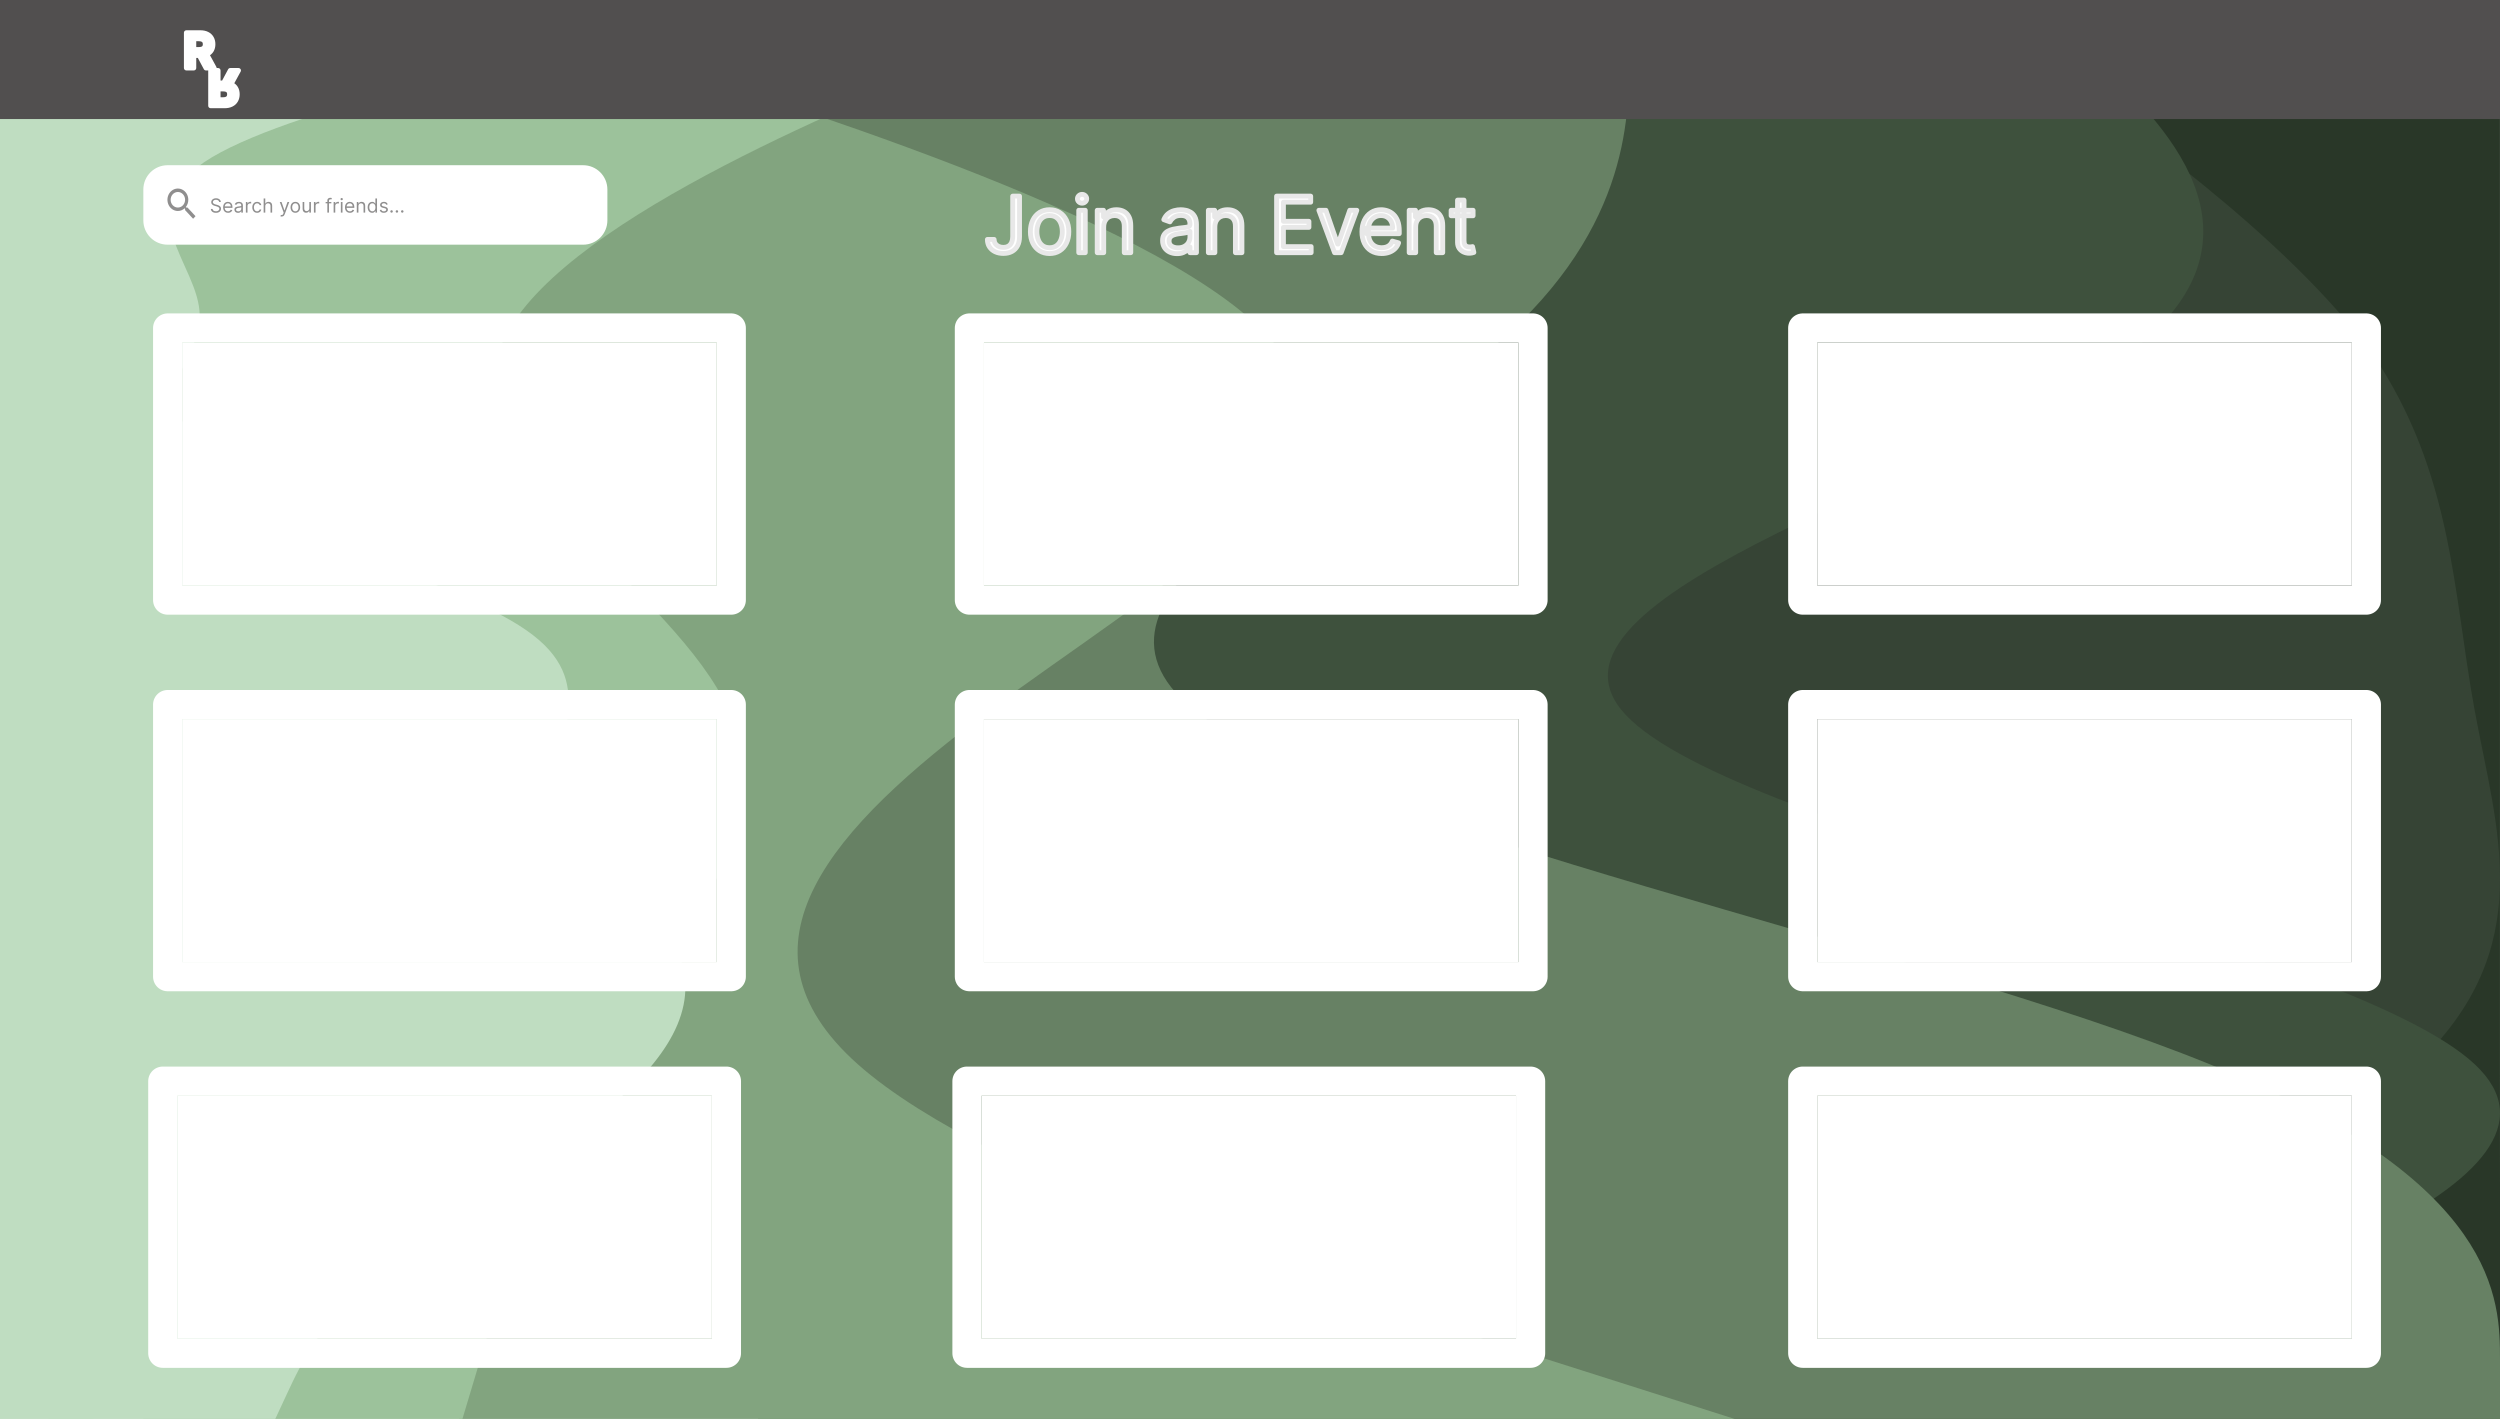 <svg width="1029" height="585" viewBox="0 0 1029 585" fill="none" xmlns="http://www.w3.org/2000/svg">
<rect y="0.04" width="1029" height="584" fill="#D9D9D9"/>
<path fill-rule="evenodd" clip-rule="evenodd" d="M457.346 584.007L552.621 575.73C647.897 567.94 838.447 551.386 914.667 535.324C990.887 519.261 952.776 502.717 952.776 486.657C952.775 470.597 990.885 454.05 971.829 437.991C952.773 421.932 876.552 405.389 876.551 389.329C876.551 373.27 952.771 356.72 895.605 340.663C838.439 324.606 647.887 308.067 647.886 292.007C647.885 275.948 984.362 312.47 933.711 243.331C883.06 174.191 981.847 167.702 990.875 194.663C999.902 221.624 876.543 162.062 724.101 146.008C571.659 129.954 342.997 113.417 228.665 97.362C114.334 81.307 114.333 64.761 95.278 48.702C76.222 32.643 38.111 16.098 19.055 8.312L6.18972e-05 0.04L1028.98 -1.21173e-05L1028.98 8.273C1028.98 16.06 1028.98 32.606 1028.98 48.665C1028.98 64.725 1028.98 81.271 1028.98 97.331C1028.98 113.39 1028.98 129.937 1028.98 145.996C1028.98 162.056 1028.98 178.602 1028.98 194.662C1028.99 210.721 1028.99 227.267 1028.99 243.327C1028.99 259.387 1028.99 275.933 1028.99 291.992C1028.99 308.052 1028.99 324.598 1028.99 340.658C1028.99 356.717 1028.99 373.264 1028.99 389.323C1028.99 405.383 1028.99 421.929 1028.99 437.989C1028.99 454.048 1029 470.594 1029 486.654C1029 502.714 1029 519.26 1029 535.319C1029 551.379 1029 567.925 1029 575.712L1029 583.985L457.346 584.007Z" fill="#293728"/>
<path fill-rule="evenodd" clip-rule="evenodd" d="M803.945 0.04L836.726 24.04C872.488 49.04 941.03 97.04 976.791 146.04C1009.57 195.04 1009.57 243.04 1018.51 292.04C1027.45 341.04 1045.33 390.04 994.672 438.04C941.03 487.04 818.846 536.04 759.244 560.04L696.662 584.04H646V560.04C646 536.04 646 487.04 646 438.04C646 390.04 646 341.04 646 292.04C646 243.04 646 195.04 646 146.04C646 97.04 646 49.04 646 24.04V0.04L803.945 0.04Z" fill="#364435"/>
<path fill-rule="evenodd" clip-rule="evenodd" d="M836.404 0.04L862.431 24.373C888.458 48.707 940.512 97.374 875.445 146.04C810.377 194.707 628.189 243.374 667.229 292.04C706.27 340.707 966.539 389.374 1018.59 438.04C1070.65 486.707 914.485 535.374 836.404 559.707L758.324 584.04L446 584.04V559.707C446 535.374 446 486.707 446 438.04C446 389.374 446 340.707 446 292.04C446 243.374 446 194.707 446 146.04C446 97.374 446 48.707 446 24.373V0.04L836.404 0.04Z" fill="#3E513D"/>
<path fill-rule="evenodd" clip-rule="evenodd" d="M670.5 0.04V24.373C670.5 48.707 670.5 97.374 610.75 146.04C551 194.707 431.5 243.374 491.25 292.04C551 340.707 790 389.374 909.5 438.04C1029 486.707 1029 535.374 1029 559.707V584.04H312V559.707C312 535.374 312 486.707 312 438.04C312 389.374 312 340.707 312 292.04C312 243.374 312 194.707 312 146.04C312 97.374 312 48.707 312 24.373V0.04L670.5 0.04Z" fill="#678164"/>
<path fill-rule="evenodd" clip-rule="evenodd" d="M189 0.04L265.562 24.373C342.125 48.707 495.25 97.374 528.062 146.04C560.875 194.707 473.375 243.374 407.75 292.04C342.125 340.707 298.375 389.374 353.063 438.04C407.75 486.707 560.875 535.374 637.438 559.707L714 584.04L189 584.04V559.707C189 535.374 189 486.707 189 438.04C189 389.374 189 340.707 189 292.04C189 243.374 189 194.707 189 146.04C189 97.374 189 48.707 189 24.373V0.04Z" fill="#82A47F"/>
<path fill-rule="evenodd" clip-rule="evenodd" d="M453 0.04L394.63 24.373C336.259 48.707 219.519 97.373 204.926 146.04C190.333 194.707 277.889 243.373 299.778 292.04C321.667 340.707 277.889 389.373 248.704 438.04C219.519 486.707 204.926 535.373 197.63 559.707L190.333 584.04H59V559.707C59 535.373 59 486.707 59 438.04C59 389.373 59 340.707 59 292.04C59 243.373 59 194.707 59 146.04C59 97.373 59 48.707 59 24.373V0.04L453 0.04Z" fill="#9CC29B"/>
<path fill-rule="evenodd" clip-rule="evenodd" d="M330 0.04L277.832 10.823C226.667 21.607 123.333 43.173 87.217 64.74C51.1 86.306 82.201 108.441 82.201 130.007C82.201 151.574 51.1 173.14 77.184 194.707C102.265 216.273 185.534 237.84 216.634 259.407C247.735 280.973 226.667 303.107 231.683 324.674C236.699 346.24 267.799 367.807 277.832 389.374C288.867 410.94 277.832 432.507 252.751 454.073C226.667 475.64 185.534 497.774 159.45 519.34C133.366 540.907 123.333 562.474 118.317 573.257L113.301 584.04H20V573.257C20 562.474 20 540.907 20 519.34C20 497.774 20 475.64 20 454.073C20 432.507 20 410.94 20 389.374C20 367.807 20 346.24 20 324.674C20 303.107 20 280.973 20 259.407C20 237.84 20 216.273 20 194.707C20 173.14 20 151.574 20 130.007C20 108.441 20 86.306 20 64.74C20 43.173 20 21.607 20 10.823V0.04L330 0.04Z" fill="#BFDDC1"/>
<path fill-rule="evenodd" clip-rule="evenodd" d="M38.015 0.04L31.306 24.069C24.598 49.142 13.417 97.199 49.196 146.301C87.21 194.359 174.421 243.461 205.727 292.562C237.034 340.62 212.436 389.722 174.421 437.779C138.642 486.881 87.21 534.938 62.613 560.012L38.015 584.04H1.52588e-05L1.52588e-05 560.012C1.52588e-05 534.938 1.52588e-05 486.881 1.52588e-05 437.779C1.52588e-05 389.722 1.52588e-05 340.62 1.52588e-05 292.562C1.52588e-05 243.461 1.52588e-05 194.359 1.52588e-05 146.301C1.52588e-05 97.199 1.52588e-05 49.142 1.52588e-05 24.069V0.04L38.015 0.04Z" fill="#BFDDC1"/>
<rect width="1029" height="49" fill="#514F4F"/>
<g filter="url(#filter0_d_21_176)">
<path d="M76.702 24V9.455H82.44C83.539 9.455 84.476 9.651 85.253 10.044C86.034 10.432 86.628 10.984 87.035 11.699C87.447 12.409 87.653 13.245 87.653 14.206C87.653 15.172 87.445 16.003 87.028 16.699C86.612 17.39 86.008 17.921 85.217 18.29C84.431 18.659 83.48 18.844 82.362 18.844H78.52V16.372H81.865C82.452 16.372 82.94 16.292 83.328 16.131C83.716 15.97 84.005 15.728 84.195 15.406C84.389 15.084 84.486 14.684 84.486 14.206C84.486 13.723 84.389 13.316 84.195 12.984C84.005 12.653 83.714 12.402 83.321 12.232C82.933 12.056 82.443 11.969 81.851 11.969H79.777V24H76.702ZM84.557 17.381L88.172 24H84.777L81.24 17.381H84.557Z" fill="white"/>
<path d="M76.702 24H75.702C75.702 24.552 76.149 25 76.702 25V24ZM76.702 9.455V8.455C76.149 8.455 75.702 8.902 75.702 9.455H76.702ZM85.253 10.044L84.801 10.936L84.808 10.94L85.253 10.044ZM87.035 11.699L86.166 12.194L86.171 12.201L87.035 11.699ZM87.028 16.699L87.885 17.215L87.886 17.212L87.028 16.699ZM85.217 18.29L84.794 17.384L84.792 17.385L85.217 18.29ZM78.52 18.844H77.52C77.52 19.396 77.968 19.844 78.52 19.844V18.844ZM78.52 16.372V15.372C77.968 15.372 77.52 15.82 77.52 16.372H78.52ZM83.328 16.131L83.711 17.054L83.328 16.131ZM84.195 15.406L83.338 14.89L83.333 14.899L84.195 15.406ZM84.195 12.984L83.326 13.48L83.332 13.49L84.195 12.984ZM83.321 12.232L82.91 13.143C82.914 13.145 82.919 13.147 82.923 13.149L83.321 12.232ZM79.777 11.969V10.969C79.225 10.969 78.777 11.416 78.777 11.969H79.777ZM79.777 24V25C80.329 25 80.777 24.552 80.777 24H79.777ZM84.557 17.381L85.434 16.901C85.259 16.58 84.923 16.381 84.557 16.381V17.381ZM88.172 24V25C88.525 25 88.852 24.814 89.032 24.51C89.212 24.207 89.219 23.831 89.049 23.521L88.172 24ZM84.777 24L83.895 24.471C84.069 24.797 84.408 25 84.777 25V24ZM81.24 17.381V16.381C80.889 16.381 80.563 16.565 80.382 16.866C80.202 17.168 80.192 17.542 80.358 17.852L81.24 17.381ZM77.702 24V9.455H75.702V24H77.702ZM76.702 10.454H82.44V8.455H76.702V10.454ZM82.44 10.454C83.422 10.454 84.197 10.63 84.801 10.936L85.704 9.152C84.756 8.672 83.656 8.455 82.44 8.455V10.454ZM84.808 10.94C85.422 11.245 85.864 11.662 86.167 12.194L87.904 11.204C87.393 10.306 86.646 9.62 85.698 9.149L84.808 10.94ZM86.171 12.201C86.48 12.734 86.653 13.391 86.653 14.206H88.653C88.653 13.099 88.415 12.084 87.9 11.197L86.171 12.201ZM86.653 14.206C86.653 15.026 86.478 15.672 86.17 16.185L87.886 17.212C88.412 16.334 88.653 15.318 88.653 14.206H86.653ZM86.172 16.183C85.866 16.69 85.42 17.091 84.794 17.384L85.641 19.196C86.596 18.75 87.357 18.09 87.885 17.215L86.172 16.183ZM84.792 17.385C84.172 17.676 83.373 17.844 82.362 17.844V19.844C83.586 19.844 84.691 19.642 85.643 19.195L84.792 17.385ZM82.362 17.844H78.52V19.844H82.362V17.844ZM79.52 18.844V16.372H77.52V18.844H79.52ZM78.52 17.372H81.865V15.372H78.52V17.372ZM81.865 17.372C82.535 17.372 83.163 17.282 83.711 17.054L82.945 15.207C82.716 15.302 82.369 15.372 81.865 15.372V17.372ZM83.711 17.054C84.274 16.821 84.743 16.446 85.056 15.913L83.333 14.899C83.267 15.011 83.159 15.118 82.945 15.207L83.711 17.054ZM85.051 15.923C85.361 15.408 85.486 14.817 85.486 14.206H83.486C83.486 14.551 83.416 14.761 83.338 14.89L85.051 15.923ZM85.486 14.206C85.486 13.591 85.362 12.998 85.058 12.479L83.332 13.49C83.416 13.633 83.486 13.855 83.486 14.206H85.486ZM85.063 12.488C84.753 11.947 84.285 11.559 83.719 11.314L82.923 13.149C83.143 13.245 83.257 13.359 83.326 13.48L85.063 12.488ZM83.732 11.32C83.175 11.069 82.533 10.969 81.851 10.969V12.969C82.353 12.969 82.691 13.044 82.91 13.143L83.732 11.32ZM81.851 10.969H79.777V12.969H81.851V10.969ZM78.777 11.969V24H80.777V11.969H78.777ZM79.777 23H76.702V25H79.777V23ZM83.679 17.86L87.294 24.479L89.049 23.521L85.434 16.901L83.679 17.86ZM88.172 23H84.777V25H88.172V23ZM85.659 23.529L82.122 16.909L80.358 17.852L83.895 24.471L85.659 23.529ZM81.24 18.381H84.557V16.381H81.24V18.381Z" fill="white"/>
</g>
<g filter="url(#filter1_d_21_176)">
<path d="M86.702 25V39.545H92.44C93.539 39.545 94.476 39.349 95.253 38.956C96.034 38.568 96.628 38.016 97.035 37.301C97.447 36.591 97.653 35.755 97.653 34.794C97.653 33.828 97.445 32.997 97.028 32.301C96.612 31.61 96.008 31.079 95.217 30.71C94.431 30.341 93.48 30.156 92.362 30.156H88.52V32.628H91.865C92.452 32.628 92.94 32.708 93.328 32.869C93.716 33.03 94.005 33.272 94.195 33.594C94.389 33.916 94.486 34.316 94.486 34.794C94.486 35.277 94.389 35.684 94.195 36.016C94.005 36.347 93.714 36.598 93.321 36.769C92.933 36.944 92.443 37.031 91.851 37.031H89.777V25H86.702ZM94.557 31.619L98.172 25H94.777L91.24 31.619H94.557Z" fill="white"/>
<path d="M86.702 25H85.702C85.702 24.448 86.149 24 86.702 24V25ZM86.702 39.545V40.545C86.149 40.545 85.702 40.098 85.702 39.545H86.702ZM95.253 38.956L94.801 38.064L94.808 38.06L95.253 38.956ZM97.035 37.301L96.166 36.806L96.171 36.799L97.035 37.301ZM97.028 32.301L97.885 31.785L97.886 31.788L97.028 32.301ZM95.217 30.71L94.794 31.616L94.792 31.615L95.217 30.71ZM88.52 30.156H87.52C87.52 29.604 87.968 29.156 88.52 29.156V30.156ZM88.52 32.628V33.628C87.968 33.628 87.52 33.18 87.52 32.628H88.52ZM93.328 32.869L93.711 31.946L93.328 32.869ZM94.195 33.594L93.338 34.11L93.333 34.101L94.195 33.594ZM94.195 36.016L93.326 35.52L93.332 35.51L94.195 36.016ZM93.321 36.769L92.91 35.857C92.914 35.855 92.919 35.853 92.923 35.851L93.321 36.769ZM89.777 37.031V38.031C89.225 38.031 88.777 37.584 88.777 37.031H89.777ZM89.777 25V24C90.329 24 90.777 24.448 90.777 25H89.777ZM94.557 31.619L95.434 32.099C95.259 32.42 94.923 32.619 94.557 32.619V31.619ZM98.172 25V24C98.525 24 98.852 24.186 99.032 24.49C99.212 24.793 99.219 25.169 99.049 25.479L98.172 25ZM94.777 25L93.895 24.529C94.069 24.203 94.408 24 94.777 24V25ZM91.24 31.619V32.619C90.889 32.619 90.563 32.435 90.382 32.133C90.202 31.832 90.192 31.458 90.358 31.148L91.24 31.619ZM87.702 25V39.545H85.702V25H87.702ZM86.702 38.545H92.44V40.545H86.702V38.545ZM92.44 38.545C93.422 38.545 94.197 38.37 94.801 38.064L95.704 39.848C94.756 40.328 93.656 40.545 92.44 40.545V38.545ZM94.808 38.06C95.422 37.755 95.864 37.338 96.167 36.806L97.904 37.796C97.393 38.694 96.646 39.38 95.698 39.852L94.808 38.06ZM96.171 36.799C96.48 36.266 96.653 35.609 96.653 34.794H98.653C98.653 35.901 98.415 36.916 97.9 37.803L96.171 36.799ZM96.653 34.794C96.653 33.974 96.478 33.328 96.17 32.815L97.886 31.788C98.412 32.666 98.653 33.682 98.653 34.794H96.653ZM96.172 32.817C95.866 32.31 95.42 31.909 94.794 31.616L95.641 29.804C96.596 30.25 97.357 30.91 97.885 31.785L96.172 32.817ZM94.792 31.615C94.172 31.324 93.373 31.156 92.362 31.156V29.156C93.586 29.156 94.691 29.358 95.643 29.805L94.792 31.615ZM92.362 31.156H88.52V29.156H92.362V31.156ZM89.52 30.156V32.628H87.52V30.156H89.52ZM88.52 31.628H91.865V33.628H88.52V31.628ZM91.865 31.628C92.535 31.628 93.163 31.718 93.711 31.946L92.945 33.793C92.716 33.698 92.369 33.628 91.865 33.628V31.628ZM93.711 31.946C94.274 32.179 94.743 32.554 95.056 33.087L93.333 34.101C93.267 33.989 93.159 33.882 92.945 33.793L93.711 31.946ZM95.051 33.077C95.361 33.592 95.486 34.183 95.486 34.794H93.486C93.486 34.449 93.416 34.239 93.338 34.11L95.051 33.077ZM95.486 34.794C95.486 35.41 95.362 36.002 95.058 36.521L93.332 35.51C93.416 35.367 93.486 35.145 93.486 34.794H95.486ZM95.063 36.512C94.753 37.053 94.285 37.441 93.719 37.686L92.923 35.851C93.143 35.755 93.257 35.641 93.326 35.52L95.063 36.512ZM93.732 37.68C93.175 37.931 92.533 38.031 91.851 38.031V36.031C92.353 36.031 92.691 35.956 92.91 35.857L93.732 37.68ZM91.851 38.031H89.777V36.031H91.851V38.031ZM88.777 37.031V25H90.777V37.031H88.777ZM89.777 26H86.702V24H89.777V26ZM93.679 31.14L97.294 24.521L99.049 25.479L95.434 32.099L93.679 31.14ZM98.172 26H94.777V24H98.172V26ZM95.659 25.471L92.122 32.091L90.358 31.148L93.895 24.529L95.659 25.471ZM91.24 30.619H94.557V32.619H91.24V30.619Z" fill="white"/>
</g>
<path d="M416.821 80.727H419.639V97.364C419.639 98.849 419.366 100.11 418.821 101.148C418.276 102.186 417.507 102.973 416.514 103.511C415.522 104.049 414.351 104.318 413.003 104.318C411.73 104.318 410.598 104.087 409.605 103.625C408.613 103.155 407.832 102.489 407.264 101.625C406.696 100.761 406.412 99.735 406.412 98.546H409.185C409.185 99.204 409.348 99.78 409.673 100.273C410.007 100.758 410.461 101.136 411.037 101.409C411.613 101.682 412.268 101.818 413.003 101.818C413.813 101.818 414.503 101.648 415.071 101.307C415.639 100.966 416.071 100.466 416.366 99.807C416.67 99.14 416.821 98.326 416.821 97.364V80.727ZM432.014 104.364C430.438 104.364 429.056 103.989 427.866 103.239C426.685 102.489 425.76 101.439 425.094 100.091C424.435 98.742 424.105 97.167 424.105 95.364C424.105 93.546 424.435 91.958 425.094 90.602C425.76 89.246 426.685 88.193 427.866 87.443C429.056 86.693 430.438 86.318 432.014 86.318C433.59 86.318 434.969 86.693 436.151 87.443C437.34 88.193 438.264 89.246 438.923 90.602C439.59 91.958 439.923 93.546 439.923 95.364C439.923 97.167 439.59 98.742 438.923 100.091C438.264 101.439 437.34 102.489 436.151 103.239C434.969 103.989 433.59 104.364 432.014 104.364ZM432.014 101.955C433.211 101.955 434.196 101.648 434.969 101.034C435.741 100.42 436.313 99.614 436.685 98.614C437.056 97.614 437.241 96.53 437.241 95.364C437.241 94.197 437.056 93.11 436.685 92.102C436.313 91.095 435.741 90.28 434.969 89.659C434.196 89.038 433.211 88.727 432.014 88.727C430.817 88.727 429.832 89.038 429.06 89.659C428.287 90.28 427.715 91.095 427.344 92.102C426.973 93.11 426.787 94.197 426.787 95.364C426.787 96.53 426.973 97.614 427.344 98.614C427.715 99.614 428.287 100.42 429.06 101.034C429.832 101.648 430.817 101.955 432.014 101.955ZM444.017 104V86.546H446.699V104H444.017ZM445.381 83.636C444.858 83.636 444.407 83.458 444.028 83.102C443.657 82.746 443.472 82.318 443.472 81.818C443.472 81.318 443.657 80.89 444.028 80.534C444.407 80.178 444.858 80 445.381 80C445.903 80 446.35 80.178 446.722 80.534C447.1 80.89 447.29 81.318 447.29 81.818C447.29 82.318 447.1 82.746 446.722 83.102C446.35 83.458 445.903 83.636 445.381 83.636ZM454.293 93.5V104H451.611V86.546H454.202V89.273H454.429C454.838 88.386 455.459 87.674 456.293 87.136C457.126 86.591 458.202 86.318 459.52 86.318C460.702 86.318 461.736 86.561 462.622 87.046C463.509 87.523 464.198 88.25 464.69 89.227C465.183 90.197 465.429 91.424 465.429 92.909V104H462.747V93.091C462.747 91.72 462.391 90.651 461.679 89.886C460.967 89.114 459.99 88.727 458.747 88.727C457.891 88.727 457.126 88.913 456.452 89.284C455.785 89.655 455.259 90.197 454.872 90.909C454.486 91.621 454.293 92.485 454.293 93.5ZM484.466 104.409C483.36 104.409 482.356 104.201 481.455 103.784C480.553 103.36 479.837 102.75 479.307 101.955C478.777 101.152 478.511 100.182 478.511 99.046C478.511 98.046 478.708 97.235 479.102 96.614C479.496 95.985 480.023 95.492 480.682 95.136C481.341 94.78 482.068 94.515 482.864 94.341C483.667 94.159 484.473 94.015 485.284 93.909C486.345 93.773 487.205 93.671 487.864 93.602C488.53 93.526 489.015 93.401 489.318 93.227C489.629 93.053 489.784 92.75 489.784 92.318V92.227C489.784 91.106 489.477 90.235 488.864 89.614C488.258 88.992 487.337 88.682 486.102 88.682C484.822 88.682 483.818 88.962 483.091 89.523C482.364 90.083 481.852 90.682 481.557 91.318L479.011 90.409C479.466 89.349 480.072 88.523 480.83 87.932C481.595 87.333 482.428 86.917 483.33 86.682C484.239 86.439 485.133 86.318 486.011 86.318C486.572 86.318 487.216 86.386 487.943 86.523C488.678 86.651 489.386 86.921 490.068 87.329C490.758 87.739 491.33 88.356 491.784 89.182C492.239 90.008 492.466 91.114 492.466 92.5V104H489.784V101.636H489.648C489.466 102.015 489.163 102.42 488.739 102.852C488.314 103.284 487.75 103.652 487.045 103.955C486.341 104.258 485.481 104.409 484.466 104.409ZM484.875 102C485.936 102 486.83 101.792 487.557 101.375C488.292 100.958 488.845 100.42 489.216 99.761C489.595 99.102 489.784 98.409 489.784 97.682V95.227C489.67 95.364 489.42 95.489 489.034 95.602C488.655 95.708 488.216 95.803 487.716 95.886C487.223 95.962 486.742 96.03 486.273 96.091C485.811 96.144 485.436 96.189 485.148 96.227C484.451 96.318 483.799 96.466 483.193 96.671C482.595 96.867 482.11 97.167 481.739 97.568C481.375 97.962 481.193 98.5 481.193 99.182C481.193 100.114 481.538 100.818 482.227 101.295C482.924 101.765 483.807 102 484.875 102ZM500.043 93.5V104H497.361V86.546H499.952V89.273H500.179C500.588 88.386 501.209 87.674 502.043 87.136C502.876 86.591 503.952 86.318 505.27 86.318C506.452 86.318 507.486 86.561 508.372 87.046C509.259 87.523 509.948 88.25 510.44 89.227C510.933 90.197 511.179 91.424 511.179 92.909V104H508.497V93.091C508.497 91.72 508.141 90.651 507.429 89.886C506.717 89.114 505.74 88.727 504.497 88.727C503.641 88.727 502.876 88.913 502.202 89.284C501.535 89.655 501.009 90.197 500.622 90.909C500.236 91.621 500.043 92.485 500.043 93.5ZM525.443 104V80.727H539.489V83.227H528.261V91.091H538.761V93.591H528.261V101.5H539.67V104H525.443ZM558.477 86.546L552.023 104H549.295L542.841 86.546H545.75L550.568 100.455H550.75L555.568 86.546H558.477ZM568.71 104.364C567.028 104.364 565.578 103.992 564.358 103.25C563.146 102.5 562.21 101.455 561.551 100.114C560.9 98.765 560.574 97.197 560.574 95.409C560.574 93.621 560.9 92.046 561.551 90.682C562.21 89.311 563.127 88.242 564.301 87.477C565.483 86.704 566.862 86.318 568.438 86.318C569.347 86.318 570.244 86.47 571.131 86.773C572.017 87.076 572.824 87.568 573.551 88.25C574.278 88.924 574.858 89.818 575.29 90.932C575.722 92.046 575.938 93.417 575.938 95.046V96.182H562.483V93.864H573.21C573.21 92.879 573.013 92 572.619 91.227C572.233 90.454 571.68 89.845 570.96 89.398C570.248 88.951 569.407 88.727 568.438 88.727C567.369 88.727 566.445 88.992 565.665 89.523C564.892 90.046 564.297 90.727 563.881 91.568C563.464 92.409 563.256 93.311 563.256 94.273V95.818C563.256 97.136 563.483 98.254 563.938 99.171C564.4 100.08 565.04 100.773 565.858 101.25C566.676 101.72 567.627 101.955 568.71 101.955C569.415 101.955 570.051 101.856 570.619 101.659C571.195 101.455 571.691 101.152 572.108 100.75C572.525 100.341 572.847 99.833 573.074 99.227L575.665 99.954C575.392 100.833 574.934 101.606 574.29 102.273C573.646 102.932 572.85 103.447 571.903 103.818C570.956 104.182 569.892 104.364 568.71 104.364ZM582.699 93.5V104H580.017V86.546H582.608V89.273H582.835C583.244 88.386 583.866 87.674 584.699 87.136C585.532 86.591 586.608 86.318 587.926 86.318C589.108 86.318 590.142 86.561 591.028 87.046C591.915 87.523 592.604 88.25 593.097 89.227C593.589 90.197 593.835 91.424 593.835 92.909V104H591.153V93.091C591.153 91.72 590.797 90.651 590.085 89.886C589.373 89.114 588.396 88.727 587.153 88.727C586.297 88.727 585.532 88.913 584.858 89.284C584.191 89.655 583.665 90.197 583.278 90.909C582.892 91.621 582.699 92.485 582.699 93.5ZM606.327 86.546V88.818H597.281V86.546H606.327ZM599.918 82.364H602.599V99C602.599 99.758 602.709 100.326 602.929 100.705C603.156 101.076 603.444 101.326 603.793 101.455C604.149 101.576 604.524 101.636 604.918 101.636C605.213 101.636 605.455 101.621 605.645 101.591C605.834 101.553 605.986 101.523 606.099 101.5L606.645 103.909C606.463 103.977 606.209 104.045 605.884 104.114C605.558 104.189 605.145 104.227 604.645 104.227C603.887 104.227 603.145 104.064 602.418 103.739C601.698 103.413 601.099 102.917 600.622 102.25C600.152 101.583 599.918 100.742 599.918 99.727V82.364Z" fill="white"/>
<path d="M416.821 80.727V79.727C416.269 79.727 415.821 80.175 415.821 80.727H416.821ZM419.639 80.727H420.639C420.639 80.175 420.191 79.727 419.639 79.727V80.727ZM418.821 101.148L419.706 101.613L418.821 101.148ZM416.514 103.511L416.991 104.391L416.514 103.511ZM409.605 103.625L409.177 104.529L409.183 104.532L409.605 103.625ZM407.264 101.625L406.429 102.175H406.429L407.264 101.625ZM406.412 98.546V97.546C405.86 97.546 405.412 97.993 405.412 98.546H406.412ZM409.185 98.546H410.185C410.185 97.993 409.737 97.546 409.185 97.546V98.546ZM409.673 100.273L408.839 100.824C408.843 100.829 408.846 100.834 408.849 100.839L409.673 100.273ZM411.037 101.409L411.465 100.505L411.037 101.409ZM415.071 101.307L414.557 100.449L415.071 101.307ZM416.366 99.807L415.456 99.393L415.454 99.398L416.366 99.807ZM416.821 81.727H419.639V79.727H416.821V81.727ZM418.639 80.727V97.364H420.639V80.727H418.639ZM418.639 97.364C418.639 98.729 418.388 99.821 417.936 100.683L419.706 101.613C420.345 100.398 420.639 98.968 420.639 97.364H418.639ZM417.936 100.683C417.479 101.552 416.849 102.193 416.038 102.632L416.991 104.391C418.164 103.754 419.072 102.819 419.706 101.613L417.936 100.683ZM416.038 102.632C415.218 103.077 414.217 103.318 413.003 103.318V105.318C414.485 105.318 415.826 105.022 416.991 104.391L416.038 102.632ZM413.003 103.318C411.852 103.318 410.868 103.11 410.027 102.718L409.183 104.532C410.327 105.064 411.608 105.318 413.003 105.318V103.318ZM410.033 102.721C409.196 102.325 408.561 101.776 408.1 101.075L406.429 102.175C407.104 103.201 408.03 103.986 409.177 104.529L410.033 102.721ZM408.1 101.075C407.654 100.398 407.412 99.57 407.412 98.546H405.412C405.412 99.9 405.738 101.124 406.429 102.175L408.1 101.075ZM406.412 99.546H409.185V97.546H406.412V99.546ZM408.185 98.546C408.185 99.377 408.393 100.15 408.839 100.824L410.507 99.721C410.302 99.411 410.185 99.032 410.185 98.546H408.185ZM408.849 100.839C409.291 101.481 409.887 101.971 410.609 102.313L411.465 100.505C411.035 100.302 410.723 100.034 410.497 99.706L408.849 100.839ZM410.609 102.313C411.337 102.658 412.143 102.818 413.003 102.818V100.818C412.393 100.818 411.888 100.706 411.465 100.505L410.609 102.313ZM413.003 102.818C413.954 102.818 414.831 102.617 415.586 102.164L414.557 100.449C414.175 100.678 413.673 100.818 413.003 100.818V102.818ZM415.586 102.164C416.345 101.709 416.908 101.044 417.279 100.216L415.454 99.398C415.234 99.888 414.933 100.223 414.557 100.449L415.586 102.164ZM417.277 100.221C417.654 99.39 417.821 98.426 417.821 97.364H415.821C415.821 98.226 415.685 98.89 415.456 99.393L417.277 100.221ZM417.821 97.364V80.727H415.821V97.364H417.821ZM427.866 103.239L427.331 104.083L427.333 104.085L427.866 103.239ZM425.094 100.091L424.195 100.53L424.197 100.534L425.094 100.091ZM425.094 90.602L424.196 90.161L424.194 90.165L425.094 90.602ZM427.866 87.443L427.333 86.597L427.331 86.599L427.866 87.443ZM436.151 87.443L435.615 88.287L435.617 88.289L436.151 87.443ZM438.923 90.602L438.024 91.039L438.026 91.043L438.923 90.602ZM438.923 100.091L438.027 99.648L438.025 99.652L438.923 100.091ZM436.151 103.239L435.617 102.393L435.615 102.394L436.151 103.239ZM434.969 101.034L434.347 100.251L434.969 101.034ZM436.685 98.614L437.622 98.962V98.962L436.685 98.614ZM436.685 92.102L437.623 91.757H437.623L436.685 92.102ZM434.969 89.659L435.595 88.88V88.88L434.969 89.659ZM429.06 89.659L428.433 88.88V88.88L429.06 89.659ZM427.344 92.102L426.405 91.757L427.344 92.102ZM427.344 98.614L426.406 98.962V98.962L427.344 98.614ZM429.06 101.034L429.682 100.251L429.06 101.034ZM432.014 103.364C430.604 103.364 429.411 103.03 428.4 102.393L427.333 104.085C428.701 104.947 430.273 105.364 432.014 105.364V103.364ZM428.402 102.394C427.387 101.75 426.582 100.845 425.99 99.648L424.197 100.534C424.939 102.034 425.983 103.227 427.331 104.083L428.402 102.394ZM425.992 99.652C425.412 98.465 425.105 97.045 425.105 95.364H423.105C423.105 97.289 423.457 99.02 424.195 100.53L425.992 99.652ZM425.105 95.364C425.105 93.666 425.413 92.234 425.993 91.039L424.194 90.165C423.457 91.683 423.105 93.425 423.105 95.364H425.105ZM425.991 91.043C426.583 89.839 427.388 88.931 428.402 88.287L427.331 86.599C425.981 87.455 424.937 88.654 424.196 90.161L425.991 91.043ZM428.4 88.289C429.411 87.652 430.604 87.318 432.014 87.318V85.318C430.273 85.318 428.701 85.735 427.333 86.597L428.4 88.289ZM432.014 87.318C433.425 87.318 434.613 87.652 435.615 88.287L436.686 86.599C435.325 85.735 433.755 85.318 432.014 85.318V87.318ZM435.617 88.289C436.637 88.932 437.44 89.838 438.024 91.039L439.823 90.165C439.088 88.654 438.043 87.454 436.684 86.597L435.617 88.289ZM438.026 91.043C438.613 92.237 438.923 93.668 438.923 95.364H440.923C440.923 93.423 440.567 91.68 439.821 90.161L438.026 91.043ZM438.923 95.364C438.923 97.043 438.613 98.462 438.027 99.648L439.82 100.534C440.567 99.023 440.923 97.29 440.923 95.364H438.923ZM438.025 99.652C437.442 100.845 436.639 101.749 435.617 102.393L436.684 104.085C438.041 103.229 439.087 102.034 439.822 100.53L438.025 99.652ZM435.615 102.394C434.613 103.03 433.425 103.364 432.014 103.364V105.364C433.755 105.364 435.325 104.947 436.686 104.083L435.615 102.394ZM432.014 102.955C433.387 102.955 434.606 102.599 435.591 101.817L434.347 100.251C433.786 100.696 433.035 100.955 432.014 100.955V102.955ZM435.591 101.817C436.518 101.081 437.193 100.118 437.622 98.962L435.747 98.266C435.434 99.109 434.965 99.76 434.347 100.251L435.591 101.817ZM437.622 98.962C438.038 97.84 438.241 96.638 438.241 95.364H436.241C436.241 96.423 436.073 97.387 435.747 98.266L437.622 98.962ZM438.241 95.364C438.241 94.089 438.038 92.884 437.623 91.757L435.746 92.448C436.073 93.336 436.241 94.305 436.241 95.364H438.241ZM437.623 91.757C437.194 90.594 436.521 89.624 435.595 88.88L434.342 90.439C434.962 90.937 435.432 91.596 435.746 92.448L437.623 91.757ZM435.595 88.88C434.61 88.088 433.39 87.727 432.014 87.727V89.727C433.032 89.727 433.782 89.988 434.342 90.439L435.595 88.88ZM432.014 87.727C430.638 87.727 429.418 88.088 428.433 88.88L429.686 90.439C430.247 89.988 430.996 89.727 432.014 89.727V87.727ZM428.433 88.88C427.507 89.624 426.834 90.594 426.405 91.757L428.282 92.448C428.596 91.596 429.066 90.937 429.686 90.439L428.433 88.88ZM426.405 91.757C425.99 92.884 425.787 94.089 425.787 95.364H427.787C427.787 94.305 427.955 93.336 428.282 92.448L426.405 91.757ZM425.787 95.364C425.787 96.638 425.99 97.84 426.406 98.962L428.281 98.266C427.955 97.387 427.787 96.423 427.787 95.364H425.787ZM426.406 98.962C426.836 100.118 427.511 101.081 428.438 101.817L429.682 100.251C429.063 99.76 428.594 99.109 428.281 98.266L426.406 98.962ZM428.438 101.817C429.423 102.599 430.641 102.955 432.014 102.955V100.955C430.993 100.955 430.242 100.696 429.682 100.251L428.438 101.817ZM444.017 104H443.017C443.017 104.552 443.465 105 444.017 105V104ZM444.017 86.546V85.546C443.465 85.546 443.017 85.993 443.017 86.546H444.017ZM446.699 86.546H447.699C447.699 85.993 447.251 85.546 446.699 85.546V86.546ZM446.699 104V105C447.251 105 447.699 104.552 447.699 104H446.699ZM444.028 83.102L443.336 83.824L443.343 83.831L444.028 83.102ZM444.028 80.534L443.343 79.805L443.336 79.812L444.028 80.534ZM446.722 80.534L446.029 81.256L446.037 81.263L446.722 80.534ZM446.722 83.102L446.037 82.374L446.029 82.381L446.722 83.102ZM445.017 104V86.546H443.017V104H445.017ZM444.017 87.546H446.699V85.546H444.017V87.546ZM445.699 86.546V104H447.699V86.546H445.699ZM446.699 103H444.017V105H446.699V103ZM445.381 82.636C445.111 82.636 444.906 82.554 444.713 82.374L443.343 83.831C443.909 84.362 444.605 84.636 445.381 84.636V82.636ZM444.721 82.381C444.54 82.207 444.472 82.037 444.472 81.818H442.472C442.472 82.599 442.775 83.285 443.336 83.824L444.721 82.381ZM444.472 81.818C444.472 81.599 444.54 81.429 444.721 81.256L443.336 79.812C442.775 80.351 442.472 81.037 442.472 81.818H444.472ZM444.713 81.263C444.906 81.082 445.111 81 445.381 81V79C444.605 79 443.909 79.274 443.343 79.805L444.713 81.263ZM445.381 81C445.65 81 445.848 81.082 446.029 81.256L447.414 79.812C446.853 79.275 446.157 79 445.381 79V81ZM446.037 81.263C446.223 81.438 446.29 81.606 446.29 81.818H448.29C448.29 81.03 447.977 80.342 447.407 79.805L446.037 81.263ZM446.29 81.818C446.29 82.03 446.223 82.198 446.037 82.374L447.407 83.831C447.977 83.294 448.29 82.606 448.29 81.818H446.29ZM446.029 82.381C445.848 82.555 445.65 82.636 445.381 82.636V84.636C446.157 84.636 446.853 84.362 447.414 83.824L446.029 82.381ZM454.293 104V105C454.845 105 455.293 104.552 455.293 104H454.293ZM451.611 104H450.611C450.611 104.552 451.059 105 451.611 105V104ZM451.611 86.546V85.546C451.059 85.546 450.611 85.993 450.611 86.546H451.611ZM454.202 86.546H455.202C455.202 85.993 454.754 85.546 454.202 85.546V86.546ZM454.202 89.273H453.202C453.202 89.825 453.649 90.273 454.202 90.273V89.273ZM454.429 89.273V90.273C454.819 90.273 455.173 90.046 455.337 89.692L454.429 89.273ZM456.293 87.136L456.835 87.977L456.84 87.973L456.293 87.136ZM462.622 87.046L462.142 87.923L462.148 87.926L462.622 87.046ZM464.69 89.227L463.797 89.677L463.799 89.68L464.69 89.227ZM465.429 104V105C465.981 105 466.429 104.552 466.429 104H465.429ZM462.747 104H461.747C461.747 104.552 462.195 105 462.747 105V104ZM461.679 89.886L460.944 90.564L460.947 90.568L461.679 89.886ZM456.452 89.284L455.969 88.408L455.965 88.41L456.452 89.284ZM454.872 90.909L453.993 90.432L454.872 90.909ZM453.293 93.5V104H455.293V93.5H453.293ZM454.293 103H451.611V105H454.293V103ZM452.611 104V86.546H450.611V104H452.611ZM451.611 87.546H454.202V85.546H451.611V87.546ZM453.202 86.546V89.273H455.202V86.546H453.202ZM454.202 90.273H454.429V88.273H454.202V90.273ZM455.337 89.692C455.665 88.981 456.158 88.413 456.835 87.977L455.75 86.296C454.76 86.935 454.011 87.792 453.521 88.854L455.337 89.692ZM456.84 87.973C457.466 87.564 458.335 87.318 459.52 87.318V85.318C458.069 85.318 456.786 85.618 455.745 86.3L456.84 87.973ZM459.52 87.318C460.563 87.318 461.426 87.531 462.142 87.923L463.102 86.168C462.045 85.59 460.841 85.318 459.52 85.318V87.318ZM462.148 87.926C462.838 88.297 463.389 88.866 463.797 89.677L465.583 88.777C465.007 87.634 464.179 86.748 463.096 86.165L462.148 87.926ZM463.799 89.68C464.199 90.468 464.429 91.527 464.429 92.909H466.429C466.429 91.321 466.167 89.926 465.582 88.775L463.799 89.68ZM464.429 92.909V104H466.429V92.909H464.429ZM465.429 103H462.747V105H465.429V103ZM463.747 104V93.091H461.747V104H463.747ZM463.747 93.091C463.747 91.548 463.344 90.207 462.411 89.205L460.947 90.568C461.439 91.096 461.747 91.891 461.747 93.091H463.747ZM462.414 89.209C461.478 88.193 460.213 87.727 458.747 87.727V89.727C459.766 89.727 460.455 90.034 460.944 90.564L462.414 89.209ZM458.747 87.727C457.742 87.727 456.807 87.947 455.969 88.408L456.934 90.16C457.444 89.879 458.04 89.727 458.747 89.727V87.727ZM455.965 88.41C455.122 88.88 454.464 89.564 453.993 90.432L455.751 91.386C456.053 90.83 456.448 90.431 456.938 90.158L455.965 88.41ZM453.993 90.432C453.51 91.323 453.293 92.36 453.293 93.5H455.293C455.293 92.61 455.462 91.919 455.751 91.386L453.993 90.432ZM481.455 103.784L481.029 104.689L481.035 104.692L481.455 103.784ZM479.307 101.955L478.472 102.506L478.475 102.509L479.307 101.955ZM479.102 96.614L479.947 97.149L479.95 97.145L479.102 96.614ZM482.864 94.341L483.078 95.318L483.084 95.316L482.864 94.341ZM485.284 93.909L485.157 92.917L485.154 92.918L485.284 93.909ZM487.864 93.602L487.967 94.597L487.977 94.596L487.864 93.602ZM489.318 93.227L488.829 92.355L488.82 92.36L489.318 93.227ZM488.864 89.614L488.148 90.312L488.152 90.316L488.864 89.614ZM483.091 89.523L483.701 90.315L483.091 89.523ZM481.557 91.318L481.22 92.26C481.707 92.434 482.246 92.208 482.464 91.739L481.557 91.318ZM479.011 90.409L478.092 90.015C477.984 90.269 477.984 90.556 478.095 90.809C478.205 91.062 478.415 91.258 478.675 91.351L479.011 90.409ZM480.83 87.932L481.445 88.72L481.446 88.719L480.83 87.932ZM483.33 86.682L483.582 87.65L483.587 87.648L483.33 86.682ZM487.943 86.523L487.759 87.506L487.771 87.508L487.943 86.523ZM490.068 87.329L489.554 88.187L489.558 88.189L490.068 87.329ZM491.784 89.182L490.908 89.664L491.784 89.182ZM492.466 104V105C493.018 105 493.466 104.552 493.466 104H492.466ZM489.784 104H488.784C488.784 104.552 489.232 105 489.784 105V104ZM489.784 101.636H490.784C490.784 101.084 490.336 100.636 489.784 100.636V101.636ZM489.648 101.636V100.636C489.263 100.636 488.913 100.857 488.746 101.204L489.648 101.636ZM488.739 102.852L489.452 103.553L488.739 102.852ZM487.045 103.955L486.65 103.036L487.045 103.955ZM487.557 101.375L487.064 100.505L487.06 100.507L487.557 101.375ZM489.216 99.761L488.349 99.263L488.345 99.271L489.216 99.761ZM489.784 95.227H490.784C490.784 94.806 490.52 94.43 490.125 94.287C489.729 94.144 489.285 94.264 489.016 94.587L489.784 95.227ZM489.034 95.602L489.304 96.565L489.316 96.562L489.034 95.602ZM487.716 95.886L487.868 96.875L487.88 96.873L487.716 95.886ZM486.273 96.091L486.387 97.085L486.401 97.083L486.273 96.091ZM485.148 96.227L485.277 97.219L485.278 97.219L485.148 96.227ZM483.193 96.671L483.506 97.62L483.513 97.618L483.193 96.671ZM481.739 97.568L481.004 96.889L481.004 96.89L481.739 97.568ZM482.227 101.295L481.658 102.118L481.668 102.125L482.227 101.295ZM484.466 103.409C483.488 103.409 482.63 103.226 481.874 102.876L481.035 104.692C482.082 105.176 483.232 105.409 484.466 105.409V103.409ZM481.88 102.879C481.136 102.529 480.564 102.037 480.139 101.4L478.475 102.509C479.11 103.463 479.97 104.191 481.029 104.689L481.88 102.879ZM480.141 101.403C479.737 100.792 479.511 100.022 479.511 99.046H477.511C477.511 100.342 477.816 101.511 478.472 102.506L480.141 101.403ZM479.511 99.046C479.511 98.169 479.685 97.562 479.947 97.149L478.258 96.078C477.732 96.907 477.511 97.922 477.511 99.046H479.511ZM479.95 97.145C480.251 96.664 480.649 96.291 481.157 96.016L480.207 94.257C479.397 94.694 478.742 95.306 478.255 96.083L479.95 97.145ZM481.157 96.016C481.727 95.708 482.365 95.474 483.078 95.318L482.65 93.364C481.771 93.557 480.955 93.852 480.207 94.257L481.157 96.016ZM483.084 95.316C483.858 95.141 484.634 95.003 485.414 94.901L485.154 92.918C484.313 93.028 483.476 93.177 482.643 93.366L483.084 95.316ZM485.412 94.901C486.468 94.765 487.319 94.664 487.967 94.597L487.761 92.608C487.09 92.677 486.221 92.78 485.157 92.917L485.412 94.901ZM487.977 94.596C488.677 94.516 489.33 94.374 489.817 94.094L488.82 92.36C488.7 92.429 488.384 92.537 487.751 92.609L487.977 94.596ZM489.807 94.099C490.506 93.708 490.784 93.021 490.784 92.318H488.784C488.784 92.417 488.766 92.436 488.778 92.413C488.784 92.402 488.793 92.387 488.806 92.374C488.813 92.368 488.818 92.363 488.823 92.36C488.827 92.356 488.829 92.355 488.829 92.355L489.807 94.099ZM490.784 92.318V92.227H488.784V92.318H490.784ZM490.784 92.227C490.784 90.921 490.422 89.768 489.575 88.911L488.152 90.316C488.533 90.701 488.784 91.291 488.784 92.227H490.784ZM489.579 88.915C488.717 88.032 487.491 87.682 486.102 87.682V89.682C487.183 89.682 487.798 89.953 488.148 90.312L489.579 88.915ZM486.102 87.682C484.686 87.682 483.44 87.991 482.48 88.731L483.701 90.315C484.196 89.933 484.957 89.682 486.102 89.682V87.682ZM482.48 88.731C481.664 89.36 481.031 90.077 480.65 90.897L482.464 91.739C482.674 91.287 483.063 90.806 483.701 90.315L482.48 88.731ZM481.893 90.376L479.348 89.467L478.675 91.351L481.22 92.26L481.893 90.376ZM479.931 90.803C480.332 89.866 480.844 89.189 481.445 88.72L480.215 87.143C479.3 87.857 478.6 88.831 478.092 90.015L479.931 90.803ZM481.446 88.719C482.108 88.202 482.818 87.848 483.582 87.65L483.077 85.714C482.038 85.985 481.082 86.465 480.213 87.144L481.446 88.719ZM483.587 87.648C484.418 87.427 485.225 87.318 486.011 87.318V85.318C485.04 85.318 484.059 85.452 483.072 85.716L483.587 87.648ZM486.011 87.318C486.494 87.318 487.074 87.377 487.759 87.506L488.127 85.54C487.357 85.395 486.65 85.318 486.011 85.318V87.318ZM487.771 87.508C488.377 87.614 488.97 87.837 489.554 88.187L490.583 86.472C489.803 86.004 488.979 85.689 488.116 85.538L487.771 87.508ZM489.558 88.189C490.069 88.493 490.524 88.967 490.908 89.664L492.66 88.7C492.135 87.745 491.446 86.985 490.579 86.47L489.558 88.189ZM490.908 89.664C491.252 90.289 491.466 91.209 491.466 92.5H493.466C493.466 91.019 493.225 89.726 492.66 88.7L490.908 89.664ZM491.466 92.5V104H493.466V92.5H491.466ZM492.466 103H489.784V105H492.466V103ZM490.784 104V101.636H488.784V104H490.784ZM489.784 100.636H489.648V102.636H489.784V100.636ZM488.746 101.204C488.628 101.45 488.403 101.767 488.025 102.151L489.452 103.553C489.922 103.074 490.304 102.58 490.549 102.069L488.746 101.204ZM488.025 102.151C487.713 102.47 487.266 102.771 486.65 103.036L487.441 104.873C488.234 104.532 488.916 104.099 489.452 103.553L488.025 102.151ZM486.65 103.036C486.104 103.271 485.387 103.409 484.466 103.409V105.409C485.575 105.409 486.578 105.244 487.441 104.873L486.65 103.036ZM484.875 103C486.064 103 487.14 102.766 488.054 102.243L487.06 100.507C486.519 100.817 485.807 101 484.875 101V103ZM488.05 102.245C488.924 101.749 489.617 101.088 490.087 100.252L488.345 99.271C488.073 99.753 487.659 100.167 487.064 100.505L488.05 102.245ZM490.083 100.26C490.545 99.456 490.784 98.592 490.784 97.682H488.784C488.784 98.226 488.645 98.749 488.349 99.263L490.083 100.26ZM490.784 97.682V95.227H488.784V97.682H490.784ZM489.016 94.587C489.053 94.542 489.084 94.52 489.09 94.515C489.096 94.51 489.09 94.516 489.064 94.529C489.01 94.556 488.911 94.596 488.752 94.643L489.316 96.562C489.544 96.495 489.763 96.415 489.959 96.318C490.144 96.225 490.371 96.085 490.552 95.868L489.016 94.587ZM488.764 94.639C488.429 94.733 488.026 94.821 487.552 94.9L487.88 96.873C488.406 96.785 488.882 96.683 489.304 96.565L488.764 94.639ZM487.564 94.898C487.079 94.973 486.606 95.04 486.145 95.099L486.401 97.083C486.879 97.021 487.368 96.952 487.868 96.875L487.564 94.898ZM486.159 95.097C485.694 95.151 485.313 95.197 485.017 95.236L485.278 97.219C485.558 97.182 485.927 97.137 486.387 97.084L486.159 95.097ZM485.018 95.236C484.263 95.334 483.547 95.496 482.873 95.723L483.513 97.618C484.051 97.436 484.639 97.302 485.277 97.219L485.018 95.236ZM482.881 95.721C482.146 95.963 481.507 96.345 481.004 96.889L482.473 98.247C482.712 97.988 483.044 97.772 483.506 97.62L482.881 95.721ZM481.004 96.89C480.427 97.515 480.193 98.32 480.193 99.182H482.193C482.193 98.68 482.323 98.409 482.473 98.246L481.004 96.89ZM480.193 99.182C480.193 100.399 480.666 101.431 481.658 102.118L482.796 100.473C482.41 100.206 482.193 99.828 482.193 99.182H480.193ZM481.668 102.125C482.57 102.732 483.661 103 484.875 103V101C483.952 101 483.278 100.798 482.786 100.466L481.668 102.125ZM500.043 104V105C500.595 105 501.043 104.552 501.043 104H500.043ZM497.361 104H496.361C496.361 104.552 496.809 105 497.361 105V104ZM497.361 86.546V85.546C496.809 85.546 496.361 85.993 496.361 86.546H497.361ZM499.952 86.546H500.952C500.952 85.993 500.504 85.546 499.952 85.546V86.546ZM499.952 89.273H498.952C498.952 89.825 499.399 90.273 499.952 90.273V89.273ZM500.179 89.273V90.273C500.569 90.273 500.923 90.046 501.087 89.692L500.179 89.273ZM502.043 87.136L502.585 87.977L502.59 87.973L502.043 87.136ZM508.372 87.046L507.892 87.923L507.898 87.926L508.372 87.046ZM510.44 89.227L509.547 89.677L509.549 89.68L510.44 89.227ZM511.179 104V105C511.731 105 512.179 104.552 512.179 104H511.179ZM508.497 104H507.497C507.497 104.552 507.945 105 508.497 105V104ZM507.429 89.886L506.694 90.564L506.697 90.568L507.429 89.886ZM502.202 89.284L501.719 88.408L501.715 88.41L502.202 89.284ZM500.622 90.909L499.743 90.432L500.622 90.909ZM499.043 93.5V104H501.043V93.5H499.043ZM500.043 103H497.361V105H500.043V103ZM498.361 104V86.546H496.361V104H498.361ZM497.361 87.546H499.952V85.546H497.361V87.546ZM498.952 86.546V89.273H500.952V86.546H498.952ZM499.952 90.273H500.179V88.273H499.952V90.273ZM501.087 89.692C501.415 88.981 501.908 88.413 502.585 87.977L501.5 86.296C500.51 86.935 499.761 87.792 499.271 88.854L501.087 89.692ZM502.59 87.973C503.216 87.564 504.085 87.318 505.27 87.318V85.318C503.819 85.318 502.536 85.618 501.495 86.3L502.59 87.973ZM505.27 87.318C506.313 87.318 507.176 87.531 507.892 87.923L508.852 86.168C507.795 85.59 506.591 85.318 505.27 85.318V87.318ZM507.898 87.926C508.588 88.297 509.139 88.866 509.547 89.677L511.333 88.777C510.757 87.634 509.929 86.748 508.846 86.165L507.898 87.926ZM509.549 89.68C509.949 90.468 510.179 91.527 510.179 92.909H512.179C512.179 91.321 511.917 89.926 511.332 88.775L509.549 89.68ZM510.179 92.909V104H512.179V92.909H510.179ZM511.179 103H508.497V105H511.179V103ZM509.497 104V93.091H507.497V104H509.497ZM509.497 93.091C509.497 91.548 509.094 90.207 508.161 89.205L506.697 90.568C507.189 91.096 507.497 91.891 507.497 93.091H509.497ZM508.164 89.209C507.228 88.193 505.963 87.727 504.497 87.727V89.727C505.516 89.727 506.205 90.034 506.694 90.564L508.164 89.209ZM504.497 87.727C503.492 87.727 502.557 87.947 501.719 88.408L502.684 90.16C503.194 89.879 503.79 89.727 504.497 89.727V87.727ZM501.715 88.41C500.872 88.88 500.214 89.564 499.743 90.432L501.501 91.386C501.803 90.83 502.198 90.431 502.688 90.158L501.715 88.41ZM499.743 90.432C499.26 91.323 499.043 92.36 499.043 93.5H501.043C501.043 92.61 501.212 91.919 501.501 91.386L499.743 90.432ZM525.443 104H524.443C524.443 104.552 524.891 105 525.443 105V104ZM525.443 80.727V79.727C524.891 79.727 524.443 80.175 524.443 80.727H525.443ZM539.489 80.727H540.489C540.489 80.175 540.041 79.727 539.489 79.727V80.727ZM539.489 83.227V84.227C540.041 84.227 540.489 83.78 540.489 83.227H539.489ZM528.261 83.227V82.227C527.709 82.227 527.261 82.675 527.261 83.227H528.261ZM528.261 91.091H527.261C527.261 91.643 527.709 92.091 528.261 92.091V91.091ZM538.761 91.091H539.761C539.761 90.539 539.314 90.091 538.761 90.091V91.091ZM538.761 93.591V94.591C539.314 94.591 539.761 94.143 539.761 93.591H538.761ZM528.261 93.591V92.591C527.709 92.591 527.261 93.039 527.261 93.591H528.261ZM528.261 101.5H527.261C527.261 102.052 527.709 102.5 528.261 102.5V101.5ZM539.67 101.5H540.67C540.67 100.948 540.223 100.5 539.67 100.5V101.5ZM539.67 104V105C540.223 105 540.67 104.552 540.67 104H539.67ZM526.443 104V80.727H524.443V104H526.443ZM525.443 81.727H539.489V79.727H525.443V81.727ZM538.489 80.727V83.227H540.489V80.727H538.489ZM539.489 82.227H528.261V84.227H539.489V82.227ZM527.261 83.227V91.091H529.261V83.227H527.261ZM528.261 92.091H538.761V90.091H528.261V92.091ZM537.761 91.091V93.591H539.761V91.091H537.761ZM538.761 92.591H528.261V94.591H538.761V92.591ZM527.261 93.591V101.5H529.261V93.591H527.261ZM528.261 102.5H539.67V100.5H528.261V102.5ZM538.67 101.5V104H540.67V101.5H538.67ZM539.67 103H525.443V105H539.67V103ZM558.477 86.546L559.415 86.892C559.529 86.585 559.485 86.243 559.298 85.974C559.111 85.706 558.804 85.546 558.477 85.546V86.546ZM552.023 104V105C552.441 105 552.815 104.739 552.961 104.347L552.023 104ZM549.295 104L548.358 104.347C548.503 104.739 548.877 105 549.295 105V104ZM542.841 86.546V85.546C542.514 85.546 542.207 85.706 542.02 85.974C541.833 86.243 541.79 86.585 541.903 86.892L542.841 86.546ZM545.75 86.546L546.695 86.218C546.555 85.816 546.176 85.546 545.75 85.546V86.546ZM550.568 100.455L549.623 100.782C549.763 101.185 550.142 101.455 550.568 101.455V100.455ZM550.75 100.455V101.455C551.176 101.455 551.555 101.185 551.695 100.782L550.75 100.455ZM555.568 86.546V85.546C555.142 85.546 554.763 85.816 554.623 86.218L555.568 86.546ZM557.539 86.199L551.085 103.653L552.961 104.347L559.415 86.892L557.539 86.199ZM552.023 103H549.295V105H552.023V103ZM550.233 103.653L543.779 86.199L541.903 86.892L548.358 104.347L550.233 103.653ZM542.841 87.546H545.75V85.546H542.841V87.546ZM544.805 86.873L549.623 100.782L551.513 100.127L546.695 86.218L544.805 86.873ZM550.568 101.455H550.75V99.454H550.568V101.455ZM551.695 100.782L556.513 86.873L554.623 86.218L549.805 100.127L551.695 100.782ZM555.568 87.546H558.477V85.546H555.568V87.546ZM564.358 103.25L563.832 104.1L563.838 104.104L564.358 103.25ZM561.551 100.114L560.651 100.549L560.654 100.555L561.551 100.114ZM561.551 90.682L560.65 90.249L560.649 90.251L561.551 90.682ZM564.301 87.477L564.847 88.315L564.848 88.314L564.301 87.477ZM571.131 86.773L571.454 85.826L571.131 86.773ZM573.551 88.25L572.867 88.98L572.871 88.983L573.551 88.25ZM575.29 90.932L576.222 90.57V90.57L575.29 90.932ZM575.938 96.182V97.182C576.49 97.182 576.938 96.734 576.938 96.182H575.938ZM562.483 96.182H561.483C561.483 96.734 561.931 97.182 562.483 97.182V96.182ZM562.483 93.864V92.864C561.931 92.864 561.483 93.311 561.483 93.864H562.483ZM573.21 93.864V94.864C573.763 94.864 574.21 94.416 574.21 93.864H573.21ZM572.619 91.227L571.725 91.674L571.728 91.681L572.619 91.227ZM570.96 89.398L570.429 90.245L570.433 90.247L570.96 89.398ZM565.665 89.523L566.225 90.351L566.227 90.35L565.665 89.523ZM563.881 91.568L562.985 91.124L563.881 91.568ZM563.938 99.171L563.042 99.615L563.046 99.624L563.938 99.171ZM565.858 101.25L565.354 102.114L565.36 102.117L565.858 101.25ZM570.619 101.659L570.947 102.604L570.954 102.601L570.619 101.659ZM572.108 100.75L572.802 101.47L572.809 101.464L572.108 100.75ZM573.074 99.227L573.344 98.264C572.844 98.124 572.32 98.39 572.138 98.876L573.074 99.227ZM575.665 99.954L576.62 100.251C576.7 99.993 576.672 99.714 576.543 99.477C576.414 99.24 576.195 99.065 575.935 98.992L575.665 99.954ZM574.29 102.273L575.005 102.972L575.009 102.967L574.29 102.273ZM571.903 103.818L572.262 104.752L572.268 104.749L571.903 103.818ZM568.71 103.364C567.179 103.364 565.915 103.027 564.878 102.396L563.838 104.104C565.24 104.958 566.878 105.364 568.71 105.364V103.364ZM564.884 102.4C563.84 101.753 563.029 100.853 562.449 99.672L560.654 100.555C561.391 102.056 562.452 103.247 563.832 104.1L564.884 102.4ZM562.452 99.679C561.877 98.49 561.574 97.075 561.574 95.409H559.574C559.574 97.319 559.922 99.041 560.651 100.549L562.452 99.679ZM561.574 95.409C561.574 93.743 561.877 92.32 562.453 91.113L560.649 90.251C559.922 91.771 559.574 93.499 559.574 95.409H561.574ZM562.452 91.115C563.039 89.894 563.839 88.972 564.847 88.315L563.755 86.639C562.415 87.513 561.381 88.727 560.65 90.249L562.452 91.115ZM564.848 88.314C565.849 87.66 567.033 87.318 568.438 87.318V85.318C566.691 85.318 565.117 85.749 563.754 86.64L564.848 88.314ZM568.438 87.318C569.233 87.318 570.022 87.45 570.807 87.719L571.454 85.826C570.467 85.489 569.46 85.318 568.438 85.318V87.318ZM570.807 87.719C571.551 87.973 572.237 88.388 572.867 88.98L574.235 87.52C573.411 86.748 572.483 86.178 571.454 85.826L570.807 87.719ZM572.871 88.983C573.467 89.535 573.969 90.293 574.357 91.293L576.222 90.57C575.747 89.344 575.09 88.313 574.231 87.517L572.871 88.983ZM574.357 91.293C574.732 92.258 574.938 93.498 574.938 95.046H576.938C576.938 93.335 576.712 91.833 576.222 90.57L574.357 91.293ZM574.938 95.046V96.182H576.938V95.046H574.938ZM575.938 95.182H562.483V97.182H575.938V95.182ZM563.483 96.182V93.864H561.483V96.182H563.483ZM562.483 94.864H573.21V92.864H562.483V94.864ZM574.21 93.864C574.21 92.743 573.985 91.704 573.51 90.773L571.728 91.681C572.041 92.296 572.21 93.015 572.21 93.864H574.21ZM573.514 90.78C573.046 89.845 572.368 89.095 571.488 88.548L570.433 90.247C570.992 90.595 571.42 91.064 571.725 91.674L573.514 90.78ZM571.492 88.551C570.597 87.989 569.566 87.727 568.438 87.727V89.727C569.249 89.727 569.899 89.912 570.429 90.245L571.492 88.551ZM568.438 87.727C567.196 87.727 566.07 88.038 565.103 88.696L566.227 90.35C566.82 89.947 567.542 89.727 568.438 89.727V87.727ZM565.104 88.694C564.188 89.315 563.478 90.129 562.985 91.124L564.777 92.012C565.117 91.325 565.597 90.776 566.225 90.351L565.104 88.694ZM562.985 91.124C562.498 92.107 562.256 93.161 562.256 94.273H564.256C564.256 93.461 564.43 92.712 564.777 92.012L562.985 91.124ZM562.256 94.273V95.818H564.256V94.273H562.256ZM562.256 95.818C562.256 97.248 562.502 98.526 563.042 99.615L564.833 98.726C564.464 97.981 564.256 97.025 564.256 95.818H562.256ZM563.046 99.624C563.588 100.69 564.357 101.532 565.354 102.114L566.362 100.386C565.722 100.013 565.211 99.469 564.829 98.717L563.046 99.624ZM565.36 102.117C566.351 102.686 567.478 102.955 568.71 102.955V100.955C567.775 100.955 567.001 100.753 566.356 100.383L565.36 102.117ZM568.71 102.955C569.508 102.955 570.257 102.843 570.947 102.604L570.292 100.714C569.845 100.869 569.322 100.955 568.71 100.955V102.955ZM570.954 102.601C571.656 102.352 572.277 101.976 572.802 101.47L571.414 100.03C571.106 100.327 570.734 100.557 570.285 100.717L570.954 102.601ZM572.809 101.464C573.34 100.942 573.737 100.306 574.01 99.578L572.138 98.876C571.956 99.361 571.709 99.74 571.407 100.036L572.809 101.464ZM572.804 100.19L575.395 100.917L575.935 98.992L573.344 98.264L572.804 100.19ZM574.71 99.658C574.484 100.386 574.107 101.023 573.571 101.578L575.009 102.967C575.761 102.189 576.3 101.28 576.62 100.251L574.71 99.658ZM573.574 101.574C573.039 102.122 572.367 102.562 571.538 102.887L572.268 104.749C573.333 104.332 574.252 103.742 575.005 102.972L573.574 101.574ZM571.545 102.885C570.73 103.198 569.789 103.364 568.71 103.364V105.364C569.995 105.364 571.183 105.166 572.262 104.752L571.545 102.885ZM582.699 104V105C583.251 105 583.699 104.552 583.699 104H582.699ZM580.017 104H579.017C579.017 104.552 579.465 105 580.017 105V104ZM580.017 86.546V85.546C579.465 85.546 579.017 85.993 579.017 86.546H580.017ZM582.608 86.546H583.608C583.608 85.993 583.16 85.546 582.608 85.546V86.546ZM582.608 89.273H581.608C581.608 89.825 582.056 90.273 582.608 90.273V89.273ZM582.835 89.273V90.273C583.225 90.273 583.58 90.046 583.743 89.692L582.835 89.273ZM584.699 87.136L585.241 87.977L585.247 87.973L584.699 87.136ZM591.028 87.046L590.548 87.923L590.554 87.926L591.028 87.046ZM593.097 89.227L592.204 89.677L592.205 89.68L593.097 89.227ZM593.835 104V105C594.388 105 594.835 104.552 594.835 104H593.835ZM591.153 104H590.153C590.153 104.552 590.601 105 591.153 105V104ZM590.085 89.886L589.35 90.564L589.353 90.568L590.085 89.886ZM584.858 89.284L584.376 88.408L584.371 88.41L584.858 89.284ZM583.278 90.909L582.399 90.432L583.278 90.909ZM581.699 93.5V104H583.699V93.5H581.699ZM582.699 103H580.017V105H582.699V103ZM581.017 104V86.546H579.017V104H581.017ZM580.017 87.546H582.608V85.546H580.017V87.546ZM581.608 86.546V89.273H583.608V86.546H581.608ZM582.608 90.273H582.835V88.273H582.608V90.273ZM583.743 89.692C584.071 88.981 584.564 88.413 585.241 87.977L584.157 86.296C583.167 86.935 582.417 87.792 581.927 88.854L583.743 89.692ZM585.247 87.973C585.872 87.564 586.741 87.318 587.926 87.318V85.318C586.475 85.318 585.192 85.618 584.151 86.3L585.247 87.973ZM587.926 87.318C588.969 87.318 589.832 87.531 590.549 87.923L591.508 86.168C590.452 85.59 589.247 85.318 587.926 85.318V87.318ZM590.554 87.926C591.244 88.297 591.795 88.866 592.204 89.677L593.99 88.777C593.413 87.634 592.585 86.748 591.503 86.165L590.554 87.926ZM592.205 89.68C592.605 90.468 592.835 91.527 592.835 92.909H594.835C594.835 91.321 594.573 89.926 593.988 88.775L592.205 89.68ZM592.835 92.909V104H594.835V92.909H592.835ZM593.835 103H591.153V105H593.835V103ZM592.153 104V93.091H590.153V104H592.153ZM592.153 93.091C592.153 91.548 591.75 90.207 590.817 89.205L589.353 90.568C589.845 91.096 590.153 91.891 590.153 93.091H592.153ZM590.821 89.209C589.885 88.193 588.62 87.727 587.153 87.727V89.727C588.172 89.727 588.862 90.034 589.35 90.564L590.821 89.209ZM587.153 87.727C586.148 87.727 585.214 87.947 584.376 88.408L585.34 90.16C585.851 89.879 586.447 89.727 587.153 89.727V87.727ZM584.371 88.41C583.529 88.88 582.87 89.564 582.399 90.432L584.157 91.386C584.459 90.83 584.854 90.431 585.344 90.158L584.371 88.41ZM582.399 90.432C581.916 91.323 581.699 92.36 581.699 93.5H583.699C583.699 92.61 583.868 91.919 584.157 91.386L582.399 90.432ZM606.327 86.546H607.327C607.327 85.993 606.879 85.546 606.327 85.546V86.546ZM606.327 88.818V89.818C606.879 89.818 607.327 89.371 607.327 88.818H606.327ZM597.281 88.818H596.281C596.281 89.371 596.729 89.818 597.281 89.818V88.818ZM597.281 86.546V85.546C596.729 85.546 596.281 85.993 596.281 86.546H597.281ZM599.918 82.364V81.364C599.365 81.364 598.918 81.811 598.918 82.364H599.918ZM602.599 82.364H603.599C603.599 81.811 603.152 81.364 602.599 81.364V82.364ZM602.929 100.705L602.064 101.206C602.068 101.213 602.072 101.22 602.076 101.227L602.929 100.705ZM603.793 101.455L603.446 102.393C603.454 102.396 603.462 102.398 603.47 102.401L603.793 101.455ZM605.645 101.591L605.803 102.578C605.816 102.576 605.828 102.574 605.841 102.571L605.645 101.591ZM606.099 101.5L607.075 101.279C606.955 100.75 606.435 100.413 605.903 100.519L606.099 101.5ZM606.645 103.909L606.996 104.845C607.464 104.67 607.731 104.176 607.62 103.688L606.645 103.909ZM605.884 104.114L605.679 103.135C605.671 103.136 605.664 103.138 605.657 103.14L605.884 104.114ZM602.418 103.739L602.005 104.65L602.009 104.651L602.418 103.739ZM600.622 102.25L599.805 102.826L599.809 102.832L600.622 102.25ZM605.327 86.546V88.818H607.327V86.546H605.327ZM606.327 87.818H597.281V89.818H606.327V87.818ZM598.281 88.818V86.546H596.281V88.818H598.281ZM597.281 87.546H606.327V85.546H597.281V87.546ZM599.918 83.364H602.599V81.364H599.918V83.364ZM601.599 82.364V99H603.599V82.364H601.599ZM601.599 99C601.599 99.822 601.713 100.601 602.064 101.206L603.794 100.203C603.706 100.051 603.599 99.694 603.599 99H601.599ZM602.076 101.227C602.4 101.755 602.852 102.173 603.446 102.393L604.139 100.517C604.036 100.478 603.913 100.396 603.782 100.182L602.076 101.227ZM603.47 102.401C603.935 102.559 604.419 102.636 604.918 102.636V100.636C604.628 100.636 604.362 100.592 604.115 100.508L603.47 102.401ZM604.918 102.636C605.241 102.636 605.541 102.62 605.803 102.578L605.487 100.603C605.37 100.622 605.185 100.636 604.918 100.636V102.636ZM605.841 102.571C606.03 102.534 606.182 102.503 606.296 102.481L605.903 100.519C605.79 100.542 605.638 100.572 605.449 100.61L605.841 102.571ZM605.124 101.721L605.67 104.13L607.62 103.688L607.075 101.279L605.124 101.721ZM606.294 102.973C606.181 103.015 605.984 103.071 605.679 103.135L606.088 105.092C606.434 105.02 606.745 104.94 606.996 104.845L606.294 102.973ZM605.657 103.14C605.432 103.192 605.102 103.227 604.645 103.227V105.227C605.188 105.227 605.683 105.187 606.11 105.088L605.657 103.14ZM604.645 103.227C604.035 103.227 603.432 103.097 602.826 102.826L602.009 104.651C602.858 105.032 603.739 105.227 604.645 105.227V103.227ZM602.83 102.828C602.277 102.577 601.814 102.197 601.435 101.668L599.809 102.832C600.385 103.636 601.119 104.249 602.005 104.65L602.83 102.828ZM601.44 101.674C601.115 101.213 600.918 100.587 600.918 99.727H598.918C598.918 100.898 599.19 101.953 599.805 102.826L601.44 101.674ZM600.918 99.727V82.364H598.918V99.727H600.918Z" fill="#E8E8E8"/>
<path d="M59.5 78C59.5 72.753 63.753 68.5 69 68.5H240C245.247 68.5 249.5 72.753 249.5 78V90.715C249.5 95.961 245.247 100.215 240 100.215H69C63.753 100.215 59.5 95.961 59.5 90.715V78Z" fill="white" stroke="white" stroke-linejoin="round"/>
<path d="M77.175 85.424H76.653L76.468 85.232C77.138 84.396 77.506 83.328 77.505 82.224C77.505 81.309 77.253 80.416 76.781 79.655C76.309 78.895 75.638 78.303 74.853 77.953C74.068 77.603 73.205 77.511 72.371 77.69C71.538 77.868 70.772 78.308 70.172 78.955C69.571 79.601 69.162 80.425 68.996 81.322C68.83 82.219 68.915 83.148 69.24 83.993C69.566 84.837 70.116 85.559 70.823 86.067C71.529 86.575 72.36 86.846 73.209 86.846C74.273 86.846 75.251 86.427 76.005 85.73L76.183 85.929V86.491L79.488 90.04L80.473 88.98L77.175 85.424ZM73.209 85.424C71.564 85.424 70.235 83.995 70.235 82.224C70.235 80.453 71.564 79.023 73.209 79.023C74.855 79.023 76.183 80.453 76.183 82.224C76.183 83.995 74.855 85.424 73.209 85.424Z" fill="#8F8E8E"/>
<path d="M90.211 83.136C90.177 82.849 90.038 82.625 89.796 82.466C89.553 82.307 89.256 82.227 88.904 82.227C88.646 82.227 88.421 82.269 88.228 82.352C88.036 82.436 87.887 82.55 87.779 82.696C87.673 82.842 87.62 83.008 87.62 83.193C87.62 83.349 87.657 83.482 87.731 83.594C87.806 83.704 87.903 83.796 88.02 83.869C88.138 83.941 88.261 84.001 88.39 84.048C88.518 84.094 88.637 84.131 88.745 84.159L89.336 84.318C89.487 84.358 89.656 84.413 89.841 84.483C90.029 84.553 90.208 84.649 90.378 84.77C90.55 84.889 90.693 85.043 90.804 85.23C90.916 85.418 90.972 85.648 90.972 85.921C90.972 86.235 90.89 86.519 90.725 86.773C90.562 87.026 90.323 87.228 90.009 87.378C89.696 87.528 89.317 87.602 88.87 87.602C88.453 87.602 88.092 87.535 87.787 87.401C87.484 87.266 87.246 87.079 87.071 86.838C86.899 86.597 86.802 86.318 86.779 86H87.506C87.525 86.22 87.599 86.401 87.728 86.546C87.858 86.688 88.023 86.794 88.222 86.864C88.423 86.932 88.639 86.966 88.87 86.966C89.139 86.966 89.38 86.922 89.594 86.835C89.808 86.746 89.978 86.623 90.103 86.466C90.228 86.307 90.29 86.121 90.29 85.909C90.29 85.716 90.236 85.559 90.128 85.438C90.02 85.316 89.878 85.218 89.702 85.142C89.526 85.066 89.336 85 89.131 84.943L88.415 84.739C87.961 84.608 87.601 84.421 87.336 84.179C87.07 83.937 86.938 83.619 86.938 83.227C86.938 82.901 87.026 82.617 87.202 82.375C87.38 82.131 87.619 81.941 87.918 81.807C88.219 81.671 88.555 81.602 88.927 81.602C89.302 81.602 89.635 81.669 89.927 81.804C90.218 81.937 90.449 82.118 90.62 82.349C90.792 82.581 90.883 82.843 90.892 83.136H90.211ZM93.869 87.591C93.448 87.591 93.086 87.498 92.781 87.312C92.478 87.125 92.244 86.864 92.079 86.528C91.916 86.191 91.835 85.799 91.835 85.352C91.835 84.905 91.916 84.511 92.079 84.171C92.244 83.828 92.473 83.561 92.767 83.369C93.062 83.176 93.407 83.079 93.801 83.079C94.028 83.079 94.252 83.117 94.474 83.193C94.696 83.269 94.897 83.392 95.079 83.562C95.261 83.731 95.406 83.954 95.514 84.233C95.622 84.511 95.676 84.854 95.676 85.261V85.546H92.312V84.966H94.994C94.994 84.72 94.945 84.5 94.846 84.307C94.75 84.114 94.611 83.961 94.431 83.849C94.253 83.738 94.043 83.682 93.801 83.682C93.534 83.682 93.303 83.748 93.108 83.881C92.914 84.011 92.766 84.182 92.662 84.392C92.557 84.602 92.505 84.828 92.505 85.068V85.454C92.505 85.784 92.562 86.063 92.676 86.293C92.791 86.52 92.951 86.693 93.156 86.812C93.36 86.93 93.598 86.989 93.869 86.989C94.045 86.989 94.204 86.964 94.346 86.915C94.49 86.864 94.614 86.788 94.718 86.688C94.823 86.585 94.903 86.458 94.96 86.307L95.608 86.489C95.539 86.708 95.425 86.901 95.264 87.068C95.103 87.233 94.904 87.362 94.667 87.454C94.43 87.546 94.164 87.591 93.869 87.591ZM97.98 87.602C97.703 87.602 97.452 87.55 97.227 87.446C97.001 87.34 96.823 87.188 96.69 86.989C96.557 86.788 96.491 86.546 96.491 86.261C96.491 86.011 96.54 85.809 96.639 85.653C96.737 85.496 96.869 85.373 97.034 85.284C97.198 85.195 97.38 85.129 97.579 85.085C97.78 85.04 97.982 85.004 98.184 84.977C98.45 84.943 98.664 84.918 98.829 84.901C98.996 84.882 99.117 84.85 99.193 84.807C99.27 84.763 99.309 84.688 99.309 84.579V84.557C99.309 84.276 99.233 84.059 99.079 83.903C98.928 83.748 98.698 83.671 98.389 83.671C98.069 83.671 97.818 83.74 97.636 83.881C97.454 84.021 97.326 84.171 97.252 84.329L96.616 84.102C96.73 83.837 96.881 83.631 97.071 83.483C97.262 83.333 97.47 83.229 97.696 83.171C97.923 83.11 98.146 83.079 98.366 83.079C98.506 83.079 98.667 83.097 98.849 83.131C99.033 83.163 99.21 83.23 99.38 83.332C99.553 83.435 99.696 83.589 99.809 83.796C99.923 84.002 99.98 84.278 99.98 84.625V87.5H99.309V86.909H99.275C99.23 87.004 99.154 87.105 99.048 87.213C98.942 87.321 98.801 87.413 98.625 87.489C98.448 87.564 98.234 87.602 97.98 87.602ZM98.082 87C98.347 87 98.571 86.948 98.752 86.844C98.936 86.74 99.075 86.605 99.167 86.44C99.262 86.276 99.309 86.102 99.309 85.921V85.307C99.281 85.341 99.218 85.372 99.122 85.401C99.027 85.427 98.917 85.451 98.792 85.472C98.669 85.49 98.549 85.508 98.431 85.523C98.316 85.536 98.222 85.547 98.15 85.557C97.976 85.579 97.813 85.617 97.662 85.668C97.512 85.717 97.391 85.792 97.298 85.892C97.207 85.99 97.162 86.125 97.162 86.296C97.162 86.528 97.248 86.704 97.42 86.824C97.594 86.941 97.815 87 98.082 87ZM101.203 87.5V83.136H101.851V83.796H101.897C101.976 83.579 102.12 83.404 102.328 83.27C102.537 83.135 102.772 83.068 103.033 83.068C103.082 83.068 103.144 83.069 103.218 83.071C103.292 83.073 103.347 83.076 103.385 83.079V83.761C103.363 83.756 103.31 83.747 103.229 83.736C103.15 83.722 103.065 83.716 102.976 83.716C102.764 83.716 102.575 83.76 102.408 83.849C102.243 83.937 102.113 84.058 102.016 84.213C101.921 84.367 101.874 84.542 101.874 84.739V87.5H101.203ZM105.82 87.591C105.411 87.591 105.059 87.494 104.763 87.301C104.468 87.108 104.24 86.842 104.081 86.503C103.922 86.164 103.843 85.776 103.843 85.341C103.843 84.898 103.924 84.507 104.087 84.168C104.252 83.827 104.481 83.561 104.775 83.369C105.07 83.176 105.415 83.079 105.809 83.079C106.115 83.079 106.392 83.136 106.638 83.25C106.884 83.364 107.086 83.523 107.243 83.727C107.4 83.932 107.498 84.171 107.536 84.443H106.865C106.814 84.244 106.701 84.068 106.525 83.915C106.35 83.76 106.115 83.682 105.82 83.682C105.559 83.682 105.329 83.75 105.132 83.886C104.937 84.021 104.785 84.211 104.675 84.457C104.567 84.702 104.513 84.989 104.513 85.318C104.513 85.655 104.566 85.949 104.672 86.199C104.78 86.449 104.932 86.643 105.127 86.781C105.324 86.919 105.555 86.989 105.82 86.989C105.994 86.989 106.152 86.958 106.294 86.898C106.436 86.837 106.557 86.75 106.655 86.636C106.754 86.523 106.824 86.386 106.865 86.227H107.536C107.498 86.485 107.404 86.717 107.255 86.923C107.107 87.128 106.911 87.291 106.667 87.412C106.424 87.531 106.142 87.591 105.82 87.591ZM109.186 84.875V87.5H108.516V81.682H109.186V83.818H109.243C109.346 83.593 109.499 83.414 109.703 83.281C109.91 83.147 110.185 83.079 110.527 83.079C110.825 83.079 111.085 83.139 111.309 83.258C111.532 83.376 111.705 83.557 111.828 83.801C111.953 84.044 112.016 84.352 112.016 84.727V87.5H111.346V84.773C111.346 84.426 111.256 84.158 111.076 83.969C110.898 83.778 110.65 83.682 110.334 83.682C110.114 83.682 109.917 83.728 109.743 83.821C109.571 83.914 109.435 84.049 109.334 84.227C109.236 84.405 109.186 84.621 109.186 84.875ZM115.924 89.136C115.811 89.136 115.709 89.127 115.62 89.108C115.531 89.091 115.47 89.074 115.436 89.057L115.606 88.466C115.769 88.508 115.913 88.523 116.038 88.511C116.163 88.5 116.274 88.444 116.37 88.344C116.469 88.245 116.559 88.085 116.64 87.864L116.765 87.523L115.152 83.136H115.879L117.083 86.614H117.129L118.333 83.136H119.061L117.208 88.136C117.125 88.362 117.022 88.548 116.899 88.696C116.776 88.846 116.633 88.956 116.47 89.028C116.309 89.1 116.127 89.136 115.924 89.136ZM121.562 87.591C121.168 87.591 120.823 87.497 120.525 87.31C120.23 87.122 119.999 86.86 119.832 86.523C119.667 86.186 119.585 85.792 119.585 85.341C119.585 84.886 119.667 84.49 119.832 84.151C119.999 83.812 120.23 83.548 120.525 83.361C120.823 83.173 121.168 83.079 121.562 83.079C121.956 83.079 122.301 83.173 122.596 83.361C122.894 83.548 123.125 83.812 123.289 84.151C123.456 84.49 123.539 84.886 123.539 85.341C123.539 85.792 123.456 86.186 123.289 86.523C123.125 86.86 122.894 87.122 122.596 87.31C122.301 87.497 121.956 87.591 121.562 87.591ZM121.562 86.989C121.861 86.989 122.108 86.912 122.301 86.758C122.494 86.605 122.637 86.403 122.73 86.153C122.823 85.903 122.869 85.633 122.869 85.341C122.869 85.049 122.823 84.778 122.73 84.526C122.637 84.274 122.494 84.07 122.301 83.915C122.108 83.76 121.861 83.682 121.562 83.682C121.263 83.682 121.017 83.76 120.824 83.915C120.63 84.07 120.487 84.274 120.395 84.526C120.302 84.778 120.255 85.049 120.255 85.341C120.255 85.633 120.302 85.903 120.395 86.153C120.487 86.403 120.63 86.605 120.824 86.758C121.017 86.912 121.263 86.989 121.562 86.989ZM127.313 85.716V83.136H127.983V87.5H127.313V86.761H127.267C127.165 86.983 127.006 87.171 126.79 87.327C126.574 87.48 126.301 87.557 125.972 87.557C125.699 87.557 125.457 87.497 125.245 87.378C125.033 87.257 124.866 87.075 124.745 86.832C124.623 86.588 124.563 86.28 124.563 85.909V83.136H125.233V85.864C125.233 86.182 125.322 86.436 125.5 86.625C125.68 86.814 125.909 86.909 126.188 86.909C126.355 86.909 126.524 86.867 126.696 86.781C126.871 86.696 127.016 86.565 127.134 86.389C127.253 86.213 127.313 85.989 127.313 85.716ZM129.211 87.5V83.136H129.859V83.796H129.904C129.984 83.579 130.128 83.404 130.336 83.27C130.545 83.135 130.779 83.068 131.041 83.068C131.09 83.068 131.152 83.069 131.225 83.071C131.299 83.073 131.355 83.076 131.393 83.079V83.761C131.37 83.756 131.318 83.747 131.237 83.736C131.157 83.722 131.073 83.716 130.984 83.716C130.772 83.716 130.583 83.76 130.416 83.849C130.251 83.937 130.12 84.058 130.024 84.213C129.929 84.367 129.882 84.542 129.882 84.739V87.5H129.211ZM136.381 83.136V83.704H134.029V83.136H136.381ZM134.733 87.5V82.534C134.733 82.284 134.792 82.076 134.909 81.909C135.027 81.742 135.179 81.617 135.367 81.534C135.554 81.451 135.752 81.409 135.961 81.409C136.125 81.409 136.26 81.422 136.364 81.449C136.468 81.475 136.546 81.5 136.597 81.523L136.404 82.102C136.37 82.091 136.322 82.077 136.262 82.06C136.203 82.043 136.125 82.034 136.029 82.034C135.807 82.034 135.647 82.09 135.549 82.202C135.452 82.313 135.404 82.477 135.404 82.693V87.5H134.733ZM137.321 87.5V83.136H137.968V83.796H138.014C138.093 83.579 138.237 83.404 138.446 83.27C138.654 83.135 138.889 83.068 139.15 83.068C139.199 83.068 139.261 83.069 139.335 83.071C139.409 83.073 139.465 83.076 139.502 83.079V83.761C139.48 83.756 139.428 83.747 139.346 83.736C139.267 83.722 139.182 83.716 139.093 83.716C138.881 83.716 138.692 83.76 138.525 83.849C138.36 83.937 138.23 84.058 138.133 84.213C138.038 84.367 137.991 84.542 137.991 84.739V87.5H137.321ZM140.297 87.5V83.136H140.968V87.5H140.297ZM140.638 82.409C140.507 82.409 140.395 82.365 140.3 82.276C140.207 82.187 140.161 82.079 140.161 81.954C140.161 81.829 140.207 81.722 140.3 81.633C140.395 81.544 140.507 81.5 140.638 81.5C140.769 81.5 140.881 81.544 140.973 81.633C141.068 81.722 141.115 81.829 141.115 81.954C141.115 82.079 141.068 82.187 140.973 82.276C140.881 82.365 140.769 82.409 140.638 82.409ZM144.025 87.591C143.605 87.591 143.242 87.498 142.937 87.312C142.634 87.125 142.4 86.864 142.235 86.528C142.073 86.191 141.991 85.799 141.991 85.352C141.991 84.905 142.073 84.511 142.235 84.171C142.4 83.828 142.629 83.561 142.923 83.369C143.218 83.176 143.563 83.079 143.957 83.079C144.184 83.079 144.409 83.117 144.63 83.193C144.852 83.269 145.054 83.392 145.235 83.562C145.417 83.731 145.562 83.954 145.67 84.233C145.778 84.511 145.832 84.854 145.832 85.261V85.546H142.468V84.966H145.15C145.15 84.72 145.101 84.5 145.002 84.307C144.906 84.114 144.768 83.961 144.588 83.849C144.41 83.738 144.199 83.682 143.957 83.682C143.69 83.682 143.459 83.748 143.264 83.881C143.071 84.011 142.922 84.182 142.818 84.392C142.714 84.602 142.662 84.828 142.662 85.068V85.454C142.662 85.784 142.718 86.063 142.832 86.293C142.948 86.52 143.108 86.693 143.312 86.812C143.517 86.93 143.754 86.989 144.025 86.989C144.201 86.989 144.36 86.964 144.502 86.915C144.646 86.864 144.77 86.788 144.875 86.688C144.979 86.585 145.059 86.458 145.116 86.307L145.764 86.489C145.696 86.708 145.581 86.901 145.42 87.068C145.259 87.233 145.06 87.362 144.824 87.454C144.587 87.546 144.321 87.591 144.025 87.591ZM147.522 84.875V87.5H146.852V83.136H147.5V83.818H147.556C147.659 83.597 147.814 83.419 148.022 83.284C148.231 83.148 148.5 83.079 148.829 83.079C149.125 83.079 149.383 83.14 149.605 83.261C149.826 83.381 149.999 83.562 150.122 83.807C150.245 84.049 150.306 84.356 150.306 84.727V87.5H149.636V84.773C149.636 84.43 149.547 84.163 149.369 83.972C149.191 83.778 148.947 83.682 148.636 83.682C148.422 83.682 148.231 83.728 148.062 83.821C147.895 83.914 147.764 84.049 147.667 84.227C147.571 84.405 147.522 84.621 147.522 84.875ZM153.179 87.591C152.816 87.591 152.495 87.499 152.216 87.315C151.938 87.13 151.72 86.868 151.563 86.531C151.406 86.192 151.327 85.792 151.327 85.329C151.327 84.871 151.406 84.474 151.563 84.136C151.72 83.799 151.939 83.539 152.219 83.355C152.499 83.171 152.823 83.079 153.191 83.079C153.475 83.079 153.699 83.127 153.864 83.222C154.031 83.314 154.158 83.421 154.245 83.54C154.334 83.657 154.403 83.754 154.452 83.829H154.509V81.682H155.179V87.5H154.532V86.829H154.452C154.403 86.909 154.333 87.01 154.242 87.131C154.151 87.25 154.021 87.357 153.853 87.452C153.684 87.544 153.46 87.591 153.179 87.591ZM153.27 86.989C153.539 86.989 153.766 86.919 153.952 86.778C154.138 86.636 154.279 86.44 154.375 86.19C154.472 85.938 154.52 85.648 154.52 85.318C154.52 84.992 154.473 84.707 154.378 84.463C154.283 84.217 154.143 84.026 153.958 83.889C153.772 83.751 153.543 83.682 153.27 83.682C152.986 83.682 152.749 83.755 152.56 83.901C152.373 84.044 152.231 84.24 152.137 84.489C152.044 84.735 151.998 85.011 151.998 85.318C151.998 85.629 152.045 85.911 152.14 86.165C152.236 86.417 152.378 86.617 152.566 86.767C152.755 86.915 152.99 86.989 153.27 86.989ZM159.591 84.114L158.989 84.284C158.951 84.184 158.895 84.086 158.821 83.992C158.749 83.895 158.651 83.815 158.526 83.753C158.401 83.69 158.241 83.659 158.046 83.659C157.779 83.659 157.556 83.721 157.378 83.844C157.202 83.965 157.114 84.119 157.114 84.307C157.114 84.474 157.175 84.605 157.296 84.702C157.417 84.798 157.606 84.879 157.864 84.943L158.512 85.102C158.902 85.197 159.193 85.342 159.384 85.537C159.575 85.73 159.671 85.979 159.671 86.284C159.671 86.534 159.599 86.758 159.455 86.954C159.313 87.151 159.114 87.307 158.858 87.421C158.603 87.534 158.305 87.591 157.966 87.591C157.521 87.591 157.153 87.494 156.861 87.301C156.569 87.108 156.385 86.826 156.307 86.454L156.944 86.296C157.004 86.53 157.119 86.706 157.287 86.824C157.458 86.941 157.68 87 157.955 87C158.267 87 158.516 86.934 158.699 86.801C158.885 86.667 158.978 86.506 158.978 86.318C158.978 86.167 158.925 86.04 158.819 85.938C158.712 85.833 158.55 85.756 158.33 85.704L157.603 85.534C157.203 85.439 156.909 85.293 156.722 85.094C156.536 84.893 156.444 84.642 156.444 84.341C156.444 84.095 156.513 83.877 156.651 83.688C156.791 83.498 156.981 83.349 157.222 83.242C157.464 83.133 157.739 83.079 158.046 83.079C158.478 83.079 158.817 83.174 159.063 83.364C159.311 83.553 159.487 83.803 159.591 84.114ZM161.169 87.546C161.029 87.546 160.908 87.495 160.808 87.395C160.708 87.294 160.657 87.174 160.657 87.034C160.657 86.894 160.708 86.774 160.808 86.673C160.908 86.573 161.029 86.523 161.169 86.523C161.309 86.523 161.429 86.573 161.529 86.673C161.63 86.774 161.68 86.894 161.68 87.034C161.68 87.127 161.656 87.212 161.609 87.29C161.564 87.367 161.502 87.43 161.424 87.477C161.349 87.523 161.263 87.546 161.169 87.546ZM163.372 87.546C163.232 87.546 163.111 87.495 163.011 87.395C162.911 87.294 162.86 87.174 162.86 87.034C162.86 86.894 162.911 86.774 163.011 86.673C163.111 86.573 163.232 86.523 163.372 86.523C163.512 86.523 163.632 86.573 163.733 86.673C163.833 86.774 163.883 86.894 163.883 87.034C163.883 87.127 163.859 87.212 163.812 87.29C163.767 87.367 163.705 87.43 163.627 87.477C163.552 87.523 163.467 87.546 163.372 87.546ZM165.575 87.546C165.435 87.546 165.315 87.495 165.214 87.395C165.114 87.294 165.064 87.174 165.064 87.034C165.064 86.894 165.114 86.774 165.214 86.673C165.315 86.573 165.435 86.523 165.575 86.523C165.715 86.523 165.835 86.573 165.936 86.673C166.036 86.774 166.086 86.894 166.086 87.034C166.086 87.127 166.063 87.212 166.015 87.29C165.97 87.367 165.908 87.43 165.831 87.477C165.755 87.523 165.67 87.546 165.575 87.546Z" fill="#8F8E8E"/>
<g filter="url(#filter2_d_21_176)">
<rect x="75" y="137" width="220" height="100" fill="white"/>
<rect x="69" y="131" width="232" height="112" stroke="white" stroke-width="12" stroke-linejoin="round"/>
</g>
<g filter="url(#filter3_d_21_176)">
<rect x="748" y="292" width="220" height="100" fill="white"/>
<rect x="742" y="286" width="232" height="112" stroke="white" stroke-width="12" stroke-linejoin="round"/>
</g>
<g filter="url(#filter4_d_21_176)">
<rect x="748" y="447" width="220" height="100" fill="white"/>
<rect x="742" y="441" width="232" height="112" stroke="white" stroke-width="12" stroke-linejoin="round"/>
</g>
<g filter="url(#filter5_d_21_176)">
<rect x="405" y="137" width="220" height="100" fill="white"/>
<rect x="399" y="131" width="232" height="112" stroke="white" stroke-width="12" stroke-linejoin="round"/>
</g>
<g filter="url(#filter6_d_21_176)">
<rect x="748" y="137" width="220" height="100" fill="white"/>
<rect x="742" y="131" width="232" height="112" stroke="white" stroke-width="12" stroke-linejoin="round"/>
</g>
<g filter="url(#filter7_d_21_176)">
<rect x="405" y="292" width="220" height="100" fill="white"/>
<rect x="399" y="286" width="232" height="112" stroke="white" stroke-width="12" stroke-linejoin="round"/>
</g>
<g filter="url(#filter8_d_21_176)">
<rect x="404" y="447" width="220" height="100" fill="white"/>
<rect x="398" y="441" width="232" height="112" stroke="white" stroke-width="12" stroke-linejoin="round"/>
</g>
<g filter="url(#filter9_d_21_176)">
<rect x="73" y="447" width="220" height="100" fill="white"/>
<rect x="67" y="441" width="232" height="112" stroke="white" stroke-width="12" stroke-linejoin="round"/>
</g>
<g filter="url(#filter10_d_21_176)">
<rect x="75" y="292" width="220" height="100" fill="white"/>
<rect x="69" y="286" width="232" height="112" stroke="white" stroke-width="12" stroke-linejoin="round"/>
</g>
<defs>
<filter id="filter0_d_21_176" x="72.702" y="9.455" width="19.47" height="22.546" filterUnits="userSpaceOnUse" color-interpolation-filters="sRGB">
<feFlood flood-opacity="0" result="BackgroundImageFix"/>
<feColorMatrix in="SourceAlpha" type="matrix" values="0 0 0 0 0 0 0 0 0 0 0 0 0 0 0 0 0 0 127 0" result="hardAlpha"/>
<feOffset dy="4"/>
<feGaussianBlur stdDeviation="2"/>
<feComposite in2="hardAlpha" operator="out"/>
<feColorMatrix type="matrix" values="0 0 0 0 0 0 0 0 0 0 0 0 0 0 0 0 0 0 0.25 0"/>
<feBlend mode="normal" in2="BackgroundImageFix" result="effect1_dropShadow_21_176"/>
<feBlend mode="normal" in="SourceGraphic" in2="effect1_dropShadow_21_176" result="shape"/>
</filter>
<filter id="filter1_d_21_176" x="82.702" y="25" width="19.47" height="22.546" filterUnits="userSpaceOnUse" color-interpolation-filters="sRGB">
<feFlood flood-opacity="0" result="BackgroundImageFix"/>
<feColorMatrix in="SourceAlpha" type="matrix" values="0 0 0 0 0 0 0 0 0 0 0 0 0 0 0 0 0 0 127 0" result="hardAlpha"/>
<feOffset dy="4"/>
<feGaussianBlur stdDeviation="2"/>
<feComposite in2="hardAlpha" operator="out"/>
<feColorMatrix type="matrix" values="0 0 0 0 0 0 0 0 0 0 0 0 0 0 0 0 0 0 0.25 0"/>
<feBlend mode="normal" in2="BackgroundImageFix" result="effect1_dropShadow_21_176"/>
<feBlend mode="normal" in="SourceGraphic" in2="effect1_dropShadow_21_176" result="shape"/>
</filter>
<filter id="filter2_d_21_176" x="59" y="125" width="252" height="132" filterUnits="userSpaceOnUse" color-interpolation-filters="sRGB">
<feFlood flood-opacity="0" result="BackgroundImageFix"/>
<feColorMatrix in="SourceAlpha" type="matrix" values="0 0 0 0 0 0 0 0 0 0 0 0 0 0 0 0 0 0 127 0" result="hardAlpha"/>
<feOffset dy="4"/>
<feGaussianBlur stdDeviation="2"/>
<feComposite in2="hardAlpha" operator="out"/>
<feColorMatrix type="matrix" values="0 0 0 0 0 0 0 0 0 0 0 0 0 0 0 0 0 0 0.25 0"/>
<feBlend mode="normal" in2="BackgroundImageFix" result="effect1_dropShadow_21_176"/>
<feBlend mode="normal" in="SourceGraphic" in2="effect1_dropShadow_21_176" result="shape"/>
</filter>
<filter id="filter3_d_21_176" x="732" y="280" width="252" height="132" filterUnits="userSpaceOnUse" color-interpolation-filters="sRGB">
<feFlood flood-opacity="0" result="BackgroundImageFix"/>
<feColorMatrix in="SourceAlpha" type="matrix" values="0 0 0 0 0 0 0 0 0 0 0 0 0 0 0 0 0 0 127 0" result="hardAlpha"/>
<feOffset dy="4"/>
<feGaussianBlur stdDeviation="2"/>
<feComposite in2="hardAlpha" operator="out"/>
<feColorMatrix type="matrix" values="0 0 0 0 0 0 0 0 0 0 0 0 0 0 0 0 0 0 0.25 0"/>
<feBlend mode="normal" in2="BackgroundImageFix" result="effect1_dropShadow_21_176"/>
<feBlend mode="normal" in="SourceGraphic" in2="effect1_dropShadow_21_176" result="shape"/>
</filter>
<filter id="filter4_d_21_176" x="732" y="435" width="252" height="132" filterUnits="userSpaceOnUse" color-interpolation-filters="sRGB">
<feFlood flood-opacity="0" result="BackgroundImageFix"/>
<feColorMatrix in="SourceAlpha" type="matrix" values="0 0 0 0 0 0 0 0 0 0 0 0 0 0 0 0 0 0 127 0" result="hardAlpha"/>
<feOffset dy="4"/>
<feGaussianBlur stdDeviation="2"/>
<feComposite in2="hardAlpha" operator="out"/>
<feColorMatrix type="matrix" values="0 0 0 0 0 0 0 0 0 0 0 0 0 0 0 0 0 0 0.25 0"/>
<feBlend mode="normal" in2="BackgroundImageFix" result="effect1_dropShadow_21_176"/>
<feBlend mode="normal" in="SourceGraphic" in2="effect1_dropShadow_21_176" result="shape"/>
</filter>
<filter id="filter5_d_21_176" x="389" y="125" width="252" height="132" filterUnits="userSpaceOnUse" color-interpolation-filters="sRGB">
<feFlood flood-opacity="0" result="BackgroundImageFix"/>
<feColorMatrix in="SourceAlpha" type="matrix" values="0 0 0 0 0 0 0 0 0 0 0 0 0 0 0 0 0 0 127 0" result="hardAlpha"/>
<feOffset dy="4"/>
<feGaussianBlur stdDeviation="2"/>
<feComposite in2="hardAlpha" operator="out"/>
<feColorMatrix type="matrix" values="0 0 0 0 0 0 0 0 0 0 0 0 0 0 0 0 0 0 0.25 0"/>
<feBlend mode="normal" in2="BackgroundImageFix" result="effect1_dropShadow_21_176"/>
<feBlend mode="normal" in="SourceGraphic" in2="effect1_dropShadow_21_176" result="shape"/>
</filter>
<filter id="filter6_d_21_176" x="732" y="125" width="252" height="132" filterUnits="userSpaceOnUse" color-interpolation-filters="sRGB">
<feFlood flood-opacity="0" result="BackgroundImageFix"/>
<feColorMatrix in="SourceAlpha" type="matrix" values="0 0 0 0 0 0 0 0 0 0 0 0 0 0 0 0 0 0 127 0" result="hardAlpha"/>
<feOffset dy="4"/>
<feGaussianBlur stdDeviation="2"/>
<feComposite in2="hardAlpha" operator="out"/>
<feColorMatrix type="matrix" values="0 0 0 0 0 0 0 0 0 0 0 0 0 0 0 0 0 0 0.25 0"/>
<feBlend mode="normal" in2="BackgroundImageFix" result="effect1_dropShadow_21_176"/>
<feBlend mode="normal" in="SourceGraphic" in2="effect1_dropShadow_21_176" result="shape"/>
</filter>
<filter id="filter7_d_21_176" x="389" y="280" width="252" height="132" filterUnits="userSpaceOnUse" color-interpolation-filters="sRGB">
<feFlood flood-opacity="0" result="BackgroundImageFix"/>
<feColorMatrix in="SourceAlpha" type="matrix" values="0 0 0 0 0 0 0 0 0 0 0 0 0 0 0 0 0 0 127 0" result="hardAlpha"/>
<feOffset dy="4"/>
<feGaussianBlur stdDeviation="2"/>
<feComposite in2="hardAlpha" operator="out"/>
<feColorMatrix type="matrix" values="0 0 0 0 0 0 0 0 0 0 0 0 0 0 0 0 0 0 0.25 0"/>
<feBlend mode="normal" in2="BackgroundImageFix" result="effect1_dropShadow_21_176"/>
<feBlend mode="normal" in="SourceGraphic" in2="effect1_dropShadow_21_176" result="shape"/>
</filter>
<filter id="filter8_d_21_176" x="388" y="435" width="252" height="132" filterUnits="userSpaceOnUse" color-interpolation-filters="sRGB">
<feFlood flood-opacity="0" result="BackgroundImageFix"/>
<feColorMatrix in="SourceAlpha" type="matrix" values="0 0 0 0 0 0 0 0 0 0 0 0 0 0 0 0 0 0 127 0" result="hardAlpha"/>
<feOffset dy="4"/>
<feGaussianBlur stdDeviation="2"/>
<feComposite in2="hardAlpha" operator="out"/>
<feColorMatrix type="matrix" values="0 0 0 0 0 0 0 0 0 0 0 0 0 0 0 0 0 0 0.25 0"/>
<feBlend mode="normal" in2="BackgroundImageFix" result="effect1_dropShadow_21_176"/>
<feBlend mode="normal" in="SourceGraphic" in2="effect1_dropShadow_21_176" result="shape"/>
</filter>
<filter id="filter9_d_21_176" x="57" y="435" width="252" height="132" filterUnits="userSpaceOnUse" color-interpolation-filters="sRGB">
<feFlood flood-opacity="0" result="BackgroundImageFix"/>
<feColorMatrix in="SourceAlpha" type="matrix" values="0 0 0 0 0 0 0 0 0 0 0 0 0 0 0 0 0 0 127 0" result="hardAlpha"/>
<feOffset dy="4"/>
<feGaussianBlur stdDeviation="2"/>
<feComposite in2="hardAlpha" operator="out"/>
<feColorMatrix type="matrix" values="0 0 0 0 0 0 0 0 0 0 0 0 0 0 0 0 0 0 0.25 0"/>
<feBlend mode="normal" in2="BackgroundImageFix" result="effect1_dropShadow_21_176"/>
<feBlend mode="normal" in="SourceGraphic" in2="effect1_dropShadow_21_176" result="shape"/>
</filter>
<filter id="filter10_d_21_176" x="59" y="280" width="252" height="132" filterUnits="userSpaceOnUse" color-interpolation-filters="sRGB">
<feFlood flood-opacity="0" result="BackgroundImageFix"/>
<feColorMatrix in="SourceAlpha" type="matrix" values="0 0 0 0 0 0 0 0 0 0 0 0 0 0 0 0 0 0 127 0" result="hardAlpha"/>
<feOffset dy="4"/>
<feGaussianBlur stdDeviation="2"/>
<feComposite in2="hardAlpha" operator="out"/>
<feColorMatrix type="matrix" values="0 0 0 0 0 0 0 0 0 0 0 0 0 0 0 0 0 0 0.25 0"/>
<feBlend mode="normal" in2="BackgroundImageFix" result="effect1_dropShadow_21_176"/>
<feBlend mode="normal" in="SourceGraphic" in2="effect1_dropShadow_21_176" result="shape"/>
</filter>
</defs>
</svg>
